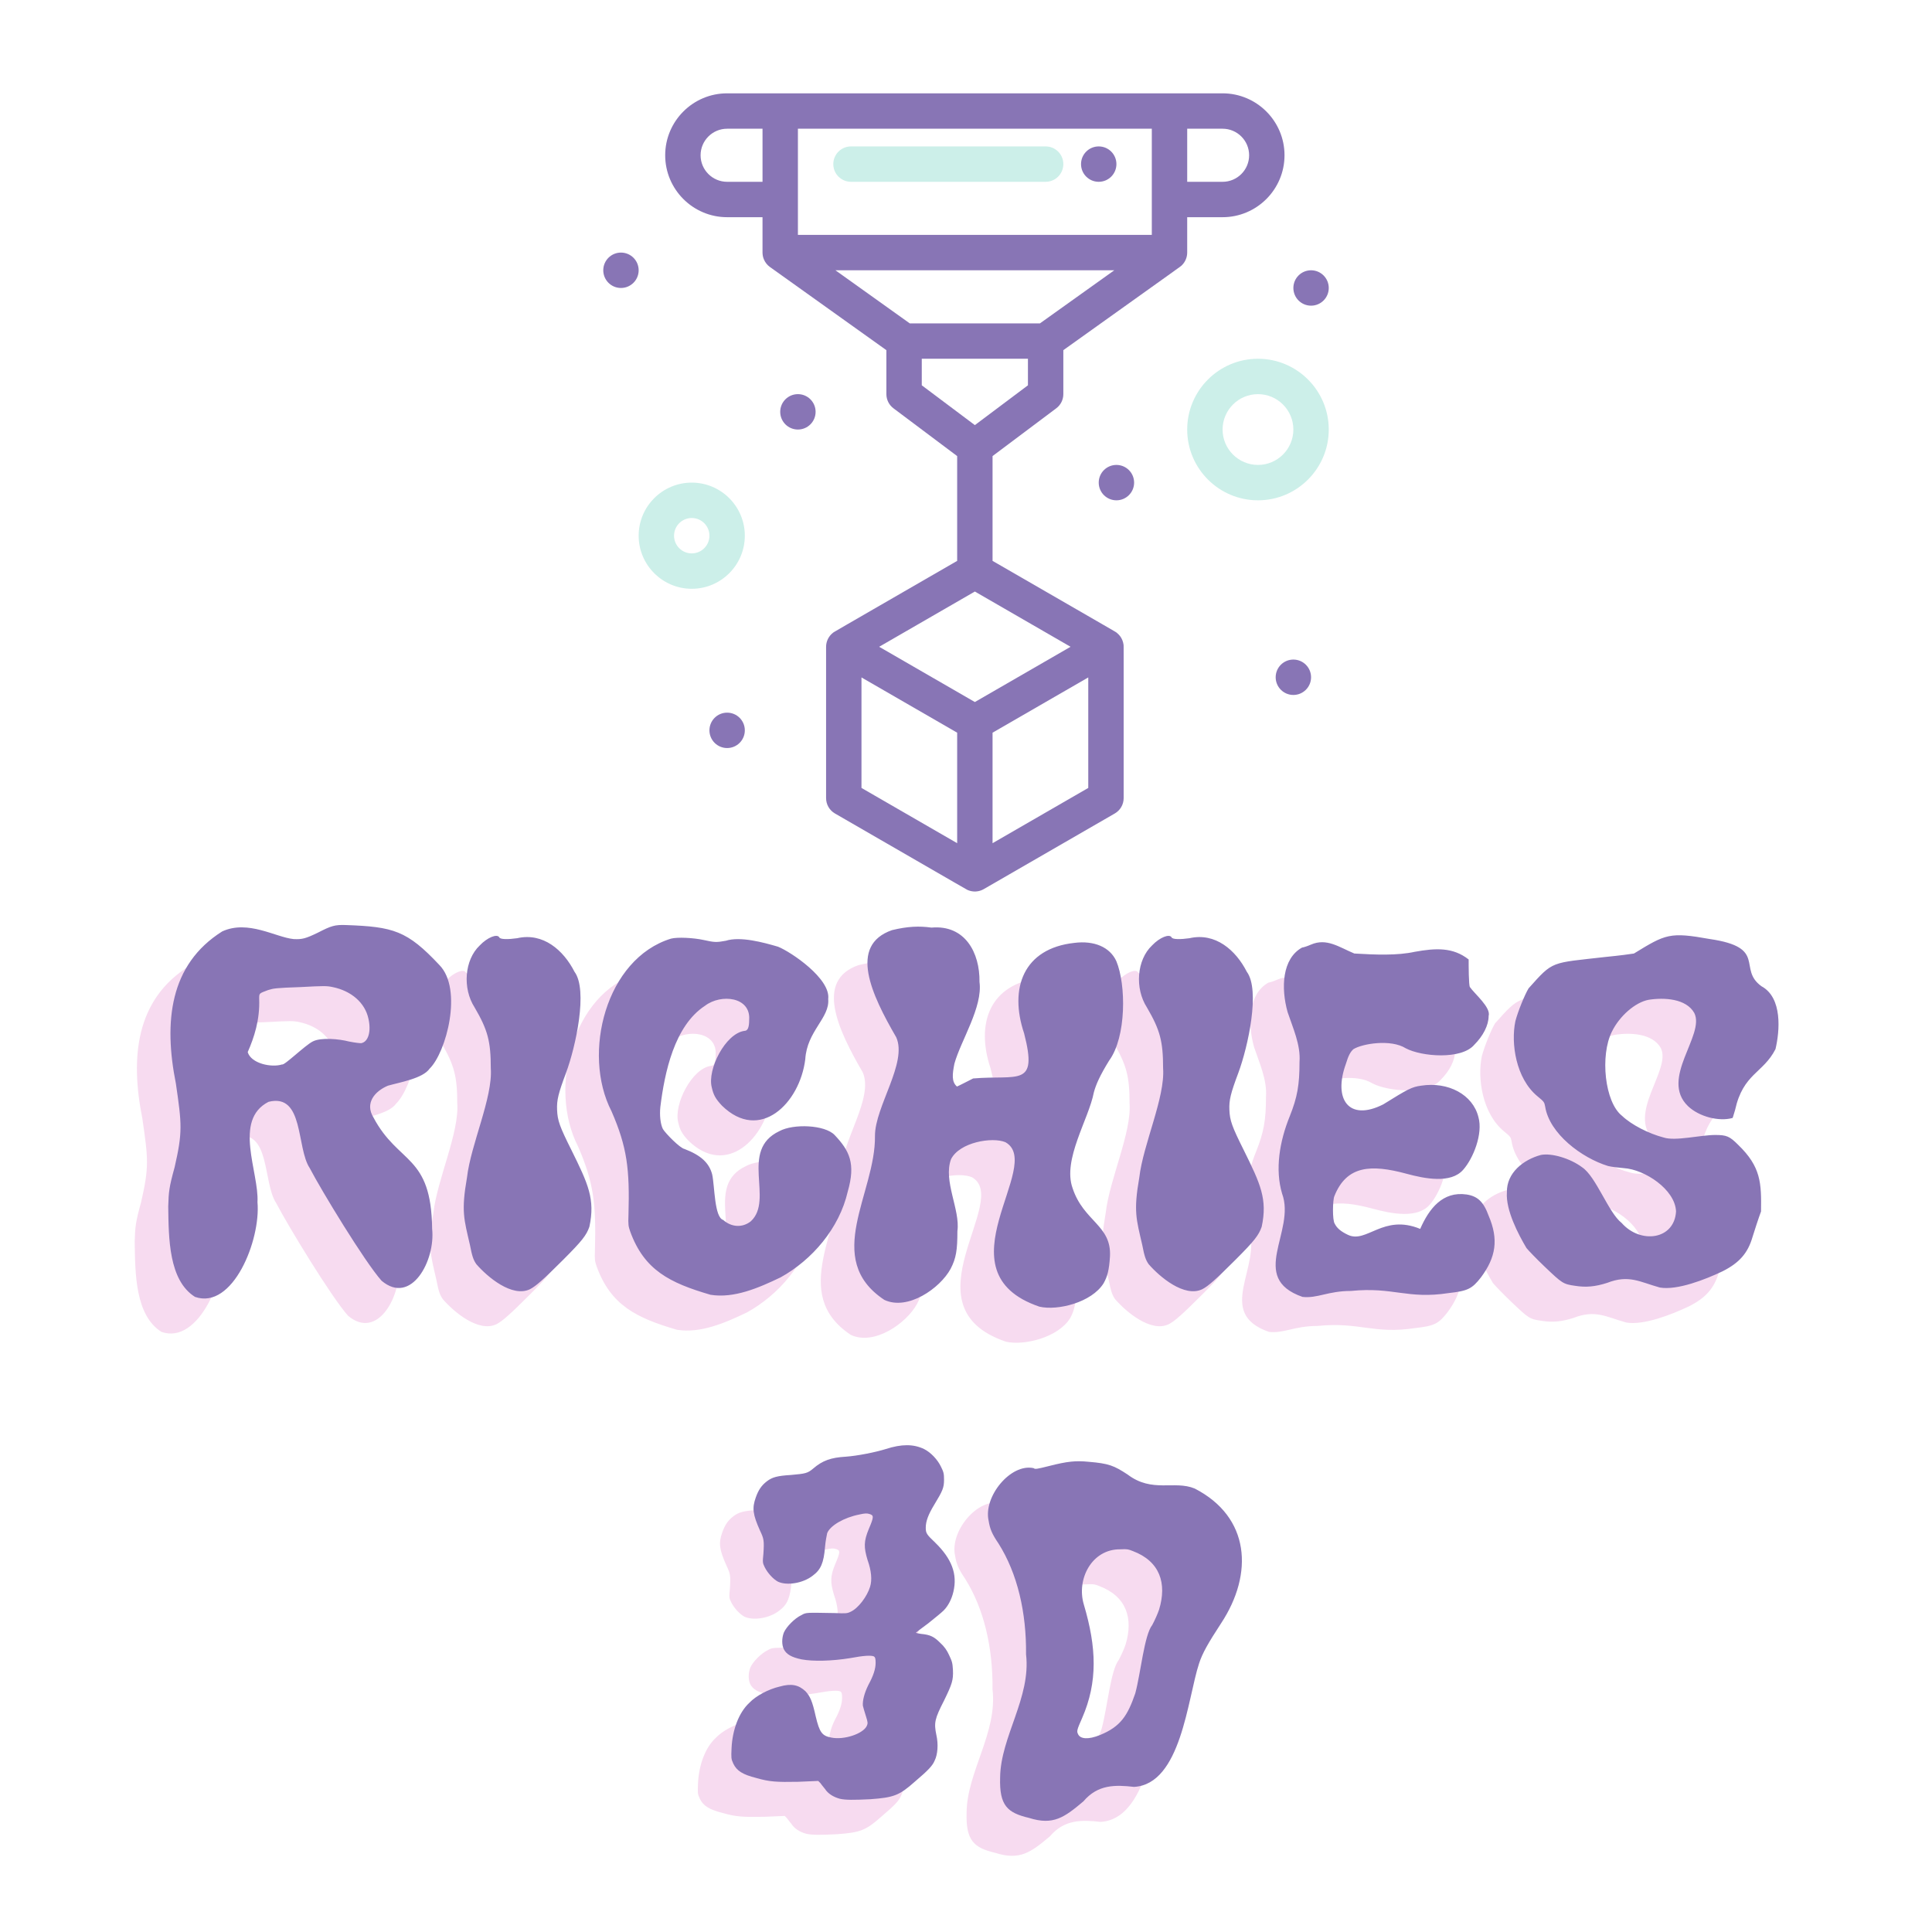 <?xml version="1.0" encoding="UTF-8" standalone="no"?>
<!-- Created with Inkscape (http://www.inkscape.org/) -->

<svg
   width="3840"
   height="3840"
   viewBox="0 0 3840 3840"
   version="1.1"
   id="svg1"
   xml:space="preserve"
   sodipodi:docname="Richies 3D new logo.svg"
   inkscape:export-filename="Richies 3D new logo 2.png"
   inkscape:export-xdpi="96"
   inkscape:export-ydpi="96"
   xmlns:inkscape="http://www.inkscape.org/namespaces/inkscape"
   xmlns:sodipodi="http://sodipodi.sourceforge.net/DTD/sodipodi-0.dtd"
   xmlns:xlink="http://www.w3.org/1999/xlink"
   xmlns="http://www.w3.org/2000/svg"
   xmlns:svg="http://www.w3.org/2000/svg"><sodipodi:namedview
     id="namedview1"
     pagecolor="#ccb5e9"
     bordercolor="#000000"
     borderopacity="0.25"
     inkscape:showpageshadow="2"
     inkscape:pageopacity="0.0"
     inkscape:pagecheckerboard="0"
     inkscape:deskcolor="#d1d1d1"
     inkscape:document-units="px"
     inkscape:zoom="0.28556983"
     inkscape:cx="1735.1272"
     inkscape:cy="775.64215"
     inkscape:window-width="2056"
     inkscape:window-height="1286"
     inkscape:window-x="0"
     inkscape:window-y="43"
     inkscape:window-maximized="0"
     inkscape:current-layer="layer1"
     inkscape:lockguides="false"
     showguides="false"
     inkscape:export-bgcolor="#ccb5e9ff" /><defs
     id="defs1" /><g
     id="g10"
     style="display:inline;overflow:visible;color-interpolation-filters:sRGB"
     transform="matrix(3.517,0,0,3.517,1019.671,78.378)"
     inkscape:label="Icon"
     fill="#f7dbf0"><path
       d="m 380.998,120.491 c 0,-0.146 0.002,-19.88 0.002,-20.032 h 20 c 19.299,0 35,-15.701 35,-35 0,-19.299 -15.701,-35 -35,-35 -47.872,0 -251.796,0 -280,0 -19.299,0 -35,15.701 -35,35 0,19.299 15.701,35 35,35 h 20 v 20 c 0.038,1.33 0.208,2.413 0.708,3.68 0.729,1.836 1.961,3.375 3.479,4.457 L 211,175.605 v 24.854 c 0,3.147 1.482,6.111 4,8 l 36,27 v 59.227 c -74.818,43.209 -69.333,39.996 -70.233,40.672 -2.473,1.94 -3.843,4.909 -3.843,7.875 v 85.543 c 0,3.573 1.906,6.874 5,8.66 79.233,45.744 74.368,42.996 75.314,43.375 2.756,1.125 5.992,0.961 8.683,-0.563 0.47,-0.261 60.801,-35.098 74.166,-42.813 3.095,-1.786 5.001,-5.087 5.001,-8.66 -0.031,-90.459 0.078,-85.601 -0.087,-86.854 -0.084,-0.669 -0.302,-1.541 -0.612,-2.334 -0.741,-1.862 -1.696,-3.024 -3.205,-4.282 -1.086,-0.835 2.399,1.324 -70.184,-40.62 v -59.227 l 36,-27 c 2.519,-1.889 4,-4.853 4,-8 v -24.854 c 69.436,-49.669 65.941,-46.946 67.063,-48.067 1.86,-1.86 2.927,-4.422 2.935,-7.046 z M 416,65.459 c 0,8.271 -6.729,15 -15,15 h -20 v -30 h 20 c 8.271,0 15,6.729 15,15 z m -55,45 H 161 c 0,-5.264 0,-44.869 0,-60 h 200 c 0,9.1 0,44.229 0,60 z m -240,-30 c -8.271,0 -15,-6.729 -15,-15 0,-8.271 6.729,-15 15,-15 h 20 v 30 z M 261,374.457 206.922,343.232 261,312.006 315.087,343.233 Z M 196.924,360.554 251,391.777 v 62.449 L 196.924,423.001 Z M 271,454.229 v -62.451 l 54.088,-31.226 v 62.45 z m 20,-258.77 -30,22.5 -30,-22.5 v -15 h 60 z m 6.795,-35 h -73.59 l -42,-30 h 157.59 z"
       id="path2"
       inkscape:label="path2"
       style="fill:#8875b5;fill-opacity:1"
       fill="#f7dbf0" /><path
       d="m 191,80.459 h 110 c 5.522,0 10,-4.477 10,-10 0,-5.523 -4.478,-10 -10,-10 H 191 c -5.523,0 -10,4.477 -10,10 0,5.523 4.477,10 10,10 z"
       id="path3"
       fill="#f7dbf0"
       style="fill:#ccefe9;fill-opacity:1" /><circle
       cx="331"
       cy="70.459"
       r="10"
       id="circle3"
       style="fill:#8875b5;fill-opacity:1"
       fill="#f7dbf0" /><circle
       cx="451"
       cy="140.459"
       r="10"
       id="circle4"
       style="fill:#8875b5;fill-opacity:1"
       fill="#f7dbf0"
       inkscape:label="circle4" /><circle
       cx="341"
       cy="250.459"
       r="10"
       id="circle5"
       style="fill:#8875b5;fill-opacity:1;fill-rule:evenodd"
       fill="#f7dbf0" /><circle
       cx="441"
       cy="360.459"
       r="10"
       id="circle6"
       style="fill:#8875b5;fill-opacity:1"
       fill="#f7dbf0" /><circle
       cx="121"
       cy="390.459"
       r="10"
       id="circle7"
       inkscape:label="circle7"
       style="fill:#8875b5;fill-opacity:1"
       fill="#f7dbf0" /><circle
       cx="161"
       cy="210.459"
       r="10"
       id="circle8"
       style="fill:#8875b5;fill-opacity:1"
       fill="#f7dbf0"
       inkscape:label="circle8" /><circle
       cx="61"
       cy="130.459"
       r="10"
       id="circle9"
       style="fill:#8875b5;fill-opacity:1"
       fill="#f7dbf0"
       inkscape:label="circle9" /><path
       d="m 101,250.458 c -16.542,0 -30,13.458 -30,30 0,16.542 13.458,30 30,30 16.542,0 30,-13.458 30,-30 0,-16.542 -13.458,-30 -30,-30 z m 0,40.001 c -5.514,0 -10,-4.486 -10,-10 0,-5.514 4.486,-10 10,-10 5.514,0 10,4.486 10,10 0,5.514 -4.486,10 -10,10 z"
       id="path9"
       inkscape:label="path9"
       fill="#f7dbf0"
       style="fill:#ccefe9;fill-opacity:1" /><path
       d="m 421,180.459 c -22.056,0 -40,17.944 -40,40 0,22.056 17.944,40 40,40 22.056,0 40,-17.944 40,-40 0,-22.056 -17.944,-40 -40,-40 z m 0,60 c -11.028,0 -20,-8.972 -20,-20 0,-11.028 8.972,-20 20,-20 11.028,0 20,8.972 20,20 0,11.028 -8.972,20 -20,20 z"
       id="path10"
       fill="#f7dbf0"
       inkscape:label="path10"
       style="fill:#ccefe9;fill-opacity:1" /></g><g
     inkscape:label="Layer 1"
     inkscape:groupmode="layer"
     id="layer1"
     transform="translate(52.976,296.541)"
     style="display:inline"><path
       d="m 1971.327,424.303 c -25.333,-27 -36,-30 -73.333,-31.333 -8.667,-0.333 -11.667,0.667 -22,6 -9.667,4.667 -12.333,5.333 -19,5 -14,-1.333 -35.667,-15.333 -56,-6 -41.333,26 -46,71 -36.333,119.333 4.667,32 5.333,38 -1,65.667 -4.333,15.667 -4.667,19.333 -5,30.667 0.333,25 0.333,58 21,71 29.667,10.333 51.667,-44.667 49,-74.333 1.333,-23.333 -19.333,-64.333 8.667,-78.667 28,-7 21.667,36 32.333,52 9,17.333 43,73.333 56.333,88.333 23.333,19.667 42.333,-16 39.667,-40.667 -0.667,-58.667 -26.333,-50.333 -46,-87.333 -7,-11.333 1,-20.667 11.333,-25 9.333,-2.667 27.333,-5.667 32.667,-13.333 13,-12.667 26.333,-62.333 7.667,-81.333 z m -61.333,61.333 c -1.333,0 -4.667,-0.333 -9.667,-1.333 -7.667,-2 -22,-3.333 -28.333,0 -6,3 -22.333,19 -24,18 -8.333,2.667 -24.333,-0.667 -27,-9.667 5,-11.333 9.667,-25.333 9,-42 0,-4.333 0,-4 7,-6.667 4.333,-1.333 6,-1.667 25.333,-2.333 18.667,-1 20.667,-1 25.333,0 14.667,3 25.333,12.333 28,24.667 2.333,10 0,18.333 -5.667,19.333 z m 83,105.333 c -4.667,26.667 -2.333,32.667 2.333,53 1.667,8.667 2.667,11.667 5,15 8.667,10 28,26.333 42,19.667 4.667,-2.333 11,-8 26,-23 15,-15 18.333,-19.333 20.667,-26 4.667,-21.667 -1,-33.667 -14,-60 -9.333,-18.667 -11,-23.333 -11.333,-31.667 -0.333,-7.667 1,-13 7,-29 7.667,-20.667 17.333,-65 6.667,-79.333 -8.667,-17 -24.667,-31 -45,-26.333 -7,1 -13.333,1 -14,-0.667 -1.667,-3 -9.333,0 -15.333,6.333 -12,11.333 -13.667,33.667 -4,48.667 10.333,17.667 12.667,26.667 12.667,47.667 1.667,23 -15.667,59.667 -18.667,85.667 z m 113.333,-52 c 12.333,28.333 14.333,45.333 13.333,81.333 -0.333,8 0,9 1.333,13 11,30.333 31,40.333 63,49.667 18.333,3 37.667,-5.333 55,-13.667 24.667,-13.667 46,-38.333 52.667,-67.333 6.333,-22 1.333,-32 -10.333,-44.333 -7.667,-8 -32.333,-9 -43.333,-3 -31.667,15 -4,53.667 -22.333,70.667 -6.667,5.333 -15.333,4.667 -21.667,-1 -7,-2 -6.667,-26.333 -8.667,-35.667 -2.333,-9 -8.667,-15 -21.667,-20 -3.667,-0.667 -15,-12.333 -17,-15.667 -2,-4 -2.667,-11 -2,-17.333 3.333,-27 11,-63.667 35,-79.333 12.667,-9.667 36,-7 34.667,11 0,5.667 -1,8.667 -3.667,8.667 -15,2 -29.333,30.333 -25.667,44.333 1.333,6 3,9 8,14.333 29.667,29 61,-1.667 65.333,-36.333 1.333,-22.333 19.333,-32.333 18,-47.333 2,-16 -29.333,-37 -39.333,-41 -11.333,-3.333 -29.667,-8.333 -41,-4.667 -7.333,1.333 -8.667,1.333 -17.667,-0.667 -7.667,-1.667 -20.333,-2.333 -25.333,-1 -51,15.667 -70,90 -46.667,135.333 z m 223.333,-58 c 9,20 -16.667,54.333 -16.667,77.333 0.667,45 -41.333,96.333 7.333,128.667 18.333,8.667 43.667,-9 52,-24.333 4.333,-8.333 5.333,-14.667 5.333,-29.667 2.333,-16.667 -11.333,-39.333 -5,-56.333 6.667,-13.333 32.333,-17.667 42.667,-13.333 31.333,17.667 -53.667,101.667 26.667,129 14.333,3.333 41,-3.333 50.333,-18.333 3,-5.333 4.333,-10.333 5,-21 1.333,-24.667 -20.667,-27.333 -29.333,-53.667 -8,-22.333 12.667,-54 16.667,-75 1.667,-6.333 5,-13.667 12,-25 13.667,-18.667 13.333,-59.667 5.667,-78 -5,-11 -17.333,-16.333 -33,-14.333 -39.667,4.333 -51.333,35.333 -39.333,71 11,42.667 -4.667,32.333 -40,35.333 -2.667,1.333 -11.667,6 -12.667,6.333 -4.333,-3.667 -3.667,-9.667 -2,-18 5,-18 22.333,-44.333 19.667,-64 0.333,-23 -11.333,-45 -37.667,-42.667 -9.667,-1.333 -18.667,-1 -31,2 -34.333,12 -16,50.667 3.333,84 z m 190.666,110 c -4.667,26.667 -2.333,32.667 2.333,53 1.667,8.667 2.667,11.667 5,15 8.667,10 28,26.333 42,19.667 4.667,-2.333 11,-8 26,-23 15,-15 18.333,-19.333 20.667,-26 4.667,-21.667 -1,-33.667 -14,-60 -9.333,-18.667 -11,-23.333 -11.333,-31.667 -0.333,-7.667 1,-13 7,-29 7.667,-20.667 17.333,-65 6.667,-79.333 -8.667,-17 -24.667,-31 -45,-26.333 -7,1 -13.333,1 -14,-0.667 -1.667,-3 -9.333,0 -15.333,6.333 -12,11.333 -13.667,33.667 -4,48.667 10.333,17.667 12.667,26.667 12.667,47.667 1.667,23 -15.667,59.667 -18.667,85.667 z m 256.666,13.333 c -18.667,-2.667 -29.333,11 -36.333,27 -29,-12 -42,11.667 -56.667,4.667 -5.667,-2.667 -8.667,-5.333 -10.333,-8.667 -2,-2.667 -1.667,-18.667 -0.333,-21.667 9.667,-24.333 29,-25 56.333,-17.667 14.667,4 35,8 44.667,-3 8,-9 15.667,-28.333 12,-41.333 -4.333,-17.667 -23.667,-28 -45,-24.667 -7.333,1 -10.333,2.667 -29.667,14.667 -27,13.667 -39.333,-4 -29.333,-31.667 2,-6.667 3.667,-9.667 6,-11.667 7,-4.333 29.333,-8 41,-0.667 12.667,6.667 43.667,9 53.667,-2.667 7,-7 11.333,-15.333 11.333,-22.667 2,-6.667 -11,-17.333 -14.667,-22.667 -1,-1.333 -1,-17.333 -1,-21.667 -12.333,-9.667 -25.667,-9 -42.333,-6 -13.667,3 -30.667,2.333 -47.333,1.333 -12,-5 -21.667,-12.333 -34,-7 -3,1.333 -6.333,2.333 -7,2.333 -15.667,8.667 -16.667,31.667 -11.333,50.667 4,12 10.333,25.667 9.333,39 0,18 -1.667,27.667 -7.667,42.667 -8,19.667 -11.667,41.667 -6,60.667 11,29.667 -27,66 16,81 11.667,1.333 20,-4.667 38,-4.667 33.333,-3.333 44,6.667 76.667,1.667 15,-1.667 18.333,-3.333 25.333,-12.333 11.667,-15.667 14,-29.667 6,-48.333 -4,-11 -8.667,-15.333 -17.333,-16.667 z M 3008.326,440.97 c -19,-13.667 5,-30.333 -40.333,-37 -31.667,-5.667 -34.667,-4 -59.667,11.333 -1.667,0.333 -11.667,1.667 -22,2.667 -43.667,5 -41,2.667 -60.667,24.667 -3,5 -8.333,18 -10.333,25.667 -3.667,17.333 0.333,45 17.333,59 5.333,4.333 5.333,4.667 6,8 3.333,21.333 28.667,40.333 49.333,46.667 2.667,0.667 8.333,1.333 12.333,1.667 16.333,1 40.333,16.667 41,34 -1.333,22.333 -28,25.667 -42.667,9 -10.333,-8 -20,-36.333 -31,-43.667 -9.333,-7 -24,-11.333 -32.333,-9.667 -13.667,3.667 -27,14 -26.667,29.333 -1,14 9,33 15.333,43.667 1.333,1.667 7.667,8.333 14.333,14.667 13.667,13 14.333,13.667 24,15 8.333,1.333 15.667,0.667 25,-2.333 17,-6.667 25.667,-0.667 41.333,3.667 13.667,2.333 35.667,-6.333 49,-12.667 13.333,-6.667 20,-14.333 23.667,-27 1.333,-4.333 4.667,-14.667 6.667,-20 0.333,-22.333 0,-35 -18,-52.333 -6.667,-6.667 -9,-7.667 -18,-7.667 -11.333,0 -31.333,5 -40.333,2 -11.667,-3 -25.333,-10 -32.667,-17 -13.667,-10.667 -17.333,-47.333 -8,-66 6,-12.333 18.333,-23 28.667,-25 12.333,-2 29.667,-1 36,10.333 8.667,17.333 -27.333,51.333 -5,73 8.667,8.333 24.333,12.333 35,9.333 0.333,-0.333 1,-3.333 2,-6.333 6.333,-28.667 22,-28.667 31.667,-47.667 3.333,-14 5.667,-40.333 -11,-49.333 z m -755.499,623.999 15.667,-0.667 1.667,1.667 c 0.667,1 2.333,3 3.667,4.667 2.333,3.667 6.667,6.333 11.667,7.667 4.333,1 10.667,1 24,0.333 18.333,-1.333 22.667,-3 34.667,-13.667 11,-9.333 14,-12.667 15.667,-16.667 2.333,-4.667 3,-12.667 1.333,-20 -2,-9.667 -1.333,-12.667 6,-27 6.333,-13 7.333,-16 7,-24 -0.333,-5.667 -0.667,-6.667 -3,-11.667 -1.667,-3.667 -3.667,-6.667 -7,-9.667 -4.667,-4.667 -7.667,-6.333 -15,-7 -2.333,-0.333 -4,-0.667 -4,-1 0.333,-0.333 4.667,-3.667 9.667,-7.333 5,-4 10.333,-8.333 12,-10 3.667,-3.667 6.333,-9 7.667,-14.667 3.333,-14 -1.333,-26 -14.333,-38.667 -6.667,-6.333 -7.333,-7.333 -7.333,-11.667 0,-5 2,-10.333 6.667,-18 6.667,-11 7.667,-13.333 7.667,-19.667 0,-4.667 -0.333,-6 -2.333,-10 -2.667,-5.667 -8,-11.333 -13.333,-14 -8.333,-4 -17.667,-4 -30,0 -8.667,2.667 -22.333,5.333 -31.333,6 -11.667,0.667 -18.333,3 -25.667,9.333 -4.333,3.667 -6,4 -17.333,5 -10.667,0.667 -14.667,1.667 -19,5 -4.333,3.333 -6.667,7 -8.667,12.667 -3,8.333 -2.333,13.333 3.333,26 3,6.333 3.333,7.667 2.667,18 -0.667,6.667 -0.667,7.333 1,10.667 2.333,4.667 6.667,9.333 10.333,11.333 7,3.333 19.667,1.333 27.333,-4.667 6.333,-4.667 8.667,-10 9.667,-22.667 0.333,-4.333 1.333,-9 1.667,-10.667 2.333,-6 13.333,-12.333 25.333,-14.667 4.333,-1 6,-1 8,-0.333 3.333,1 3.333,2.333 -0.667,11.667 -4,9.667 -4,14.333 -1,24.333 3,8.333 3.667,15.667 2,21 -2.333,7.667 -9.333,17 -15.333,19.667 -2.667,1.333 -4,1.333 -12,1 -22.667,-0.333 -22.667,-0.667 -26.667,1.667 -5,2.333 -11.667,9 -13.667,13.667 -1.667,4.333 -1.667,9.667 0,13 2,4 6,6.333 14,8 9,1.667 23.667,1.333 38,-1 10.667,-2 16.333,-2.333 18.667,-1.333 1,0.667 1.333,1.667 1.333,5 0,4.667 -1.667,10 -5.667,17.333 -3.333,6.667 -4.667,12.667 -4.333,16.333 0.333,1.333 1.333,5 2.333,8 1.667,5.333 1.667,5.667 0.667,8 -3,6 -17.667,11 -27.667,9 -7.333,-1.333 -9.333,-4 -12.333,-16.667 -2.667,-12 -4.333,-15.667 -8,-19.667 -5.333,-5 -11,-6.333 -20.333,-3.667 -8.667,2 -18.667,7.333 -23.667,12.667 -8.333,7.667 -13.333,21.333 -14,35.667 -0.333,7.667 -0.333,8.333 1.333,12 2.667,5.667 7.333,8.667 18,11.333 10.333,3 16,3.333 33,3 z m 311,-230 c -16,-6.667 -33.333,3.667 -52.667,-11 -10.667,-7 -14.667,-8.667 -30.667,-10 -10,-1 -16.667,-0.333 -31,3.333 -9.333,2.333 -11,2.667 -12,1.667 -18,-4 -39.667,22.333 -35.333,41.333 1,6.333 2.667,10.333 7.667,17.667 15,23.667 22,54.333 21.667,87 4,34 -20,64.667 -20.333,96.667 -0.667,22 5.667,27.667 22.667,31.667 19,6 27.667,-0.333 42.667,-13 11.333,-13.333 25,-13 39.667,-11.333 37,-2 42,-69.333 51,-96.667 2.667,-8.333 7.333,-16.333 17.333,-31.667 25.667,-39 22.667,-83.333 -20.667,-105.667 z m -28,95 c -1,3 -3.333,8.333 -5.333,12 -6.333,8 -9,37.667 -13.333,53.667 -6,17.333 -11.333,26 -27.667,32.667 -9,3.667 -15.667,3.333 -17.333,-1 -1,-2 -0.667,-3.333 3.333,-12.333 12.333,-28.333 11.333,-55.333 1.333,-89 -6,-20 6.333,-43.667 28.667,-43.333 5.333,-0.333 6.333,0 9.667,1.333 21.333,8 27,25.333 20.667,46 z"
       id="text2-5"
       style="font-size:333.333px;font-family:'LEQUA HYPER';-inkscape-font-specification:'LEQUA HYPER, Normal';text-align:center;text-anchor:middle;white-space:pre;shape-padding:19.203;fill:#f7dbf0;fill-opacity:1"
       inkscape:label="Pink text"
       transform="matrix(2.534,0,0,2.534,-4241.688,615.838)"
       aria-label="Richies&#10;3D" /><path
       style="font-size:333.333px;font-family:'LEQUA HYPER';-inkscape-font-specification:'LEQUA HYPER, Normal';text-align:center;text-anchor:middle;white-space:pre;shape-padding:10.264;fill:#8875b5;fill-opacity:1"
       d="m 1971.327,415.364 c -25.333,-27 -36,-30 -73.333,-31.333 -8.667,-0.333 -11.667,0.667 -22,6 -9.667,4.667 -12.333,5.333 -19,5 -14,-1.333 -35.667,-15.333 -56,-6 -41.333,26 -46,71 -36.333,119.333 4.667,32 5.333,38 -1,65.667 -4.333,15.667 -4.667,19.333 -5,30.667 0.333,25 0.333,58 21,71 29.667,10.333 51.667,-44.667 49,-74.333 1.333,-23.333 -19.333,-64.333 8.667,-78.667 28,-7 21.667,36 32.333,52 9,17.333 43,73.333 56.333,88.333 23.333,19.667 42.333,-16 39.667,-40.667 -0.667,-58.667 -26.333,-50.333 -46,-87.333 -7,-11.333 1,-20.667 11.333,-25 9.333,-2.667 27.333,-5.667 32.667,-13.333 13,-12.667 26.333,-62.333 7.667,-81.333 z m -61.333,61.333 c -1.333,0 -4.667,-0.333 -9.667,-1.333 -7.667,-2 -22,-3.333 -28.333,0 -6,3 -22.333,19 -24,18 -8.333,2.667 -24.333,-0.667 -27,-9.667 5,-11.333 9.667,-25.333 9,-42 0,-4.333 0,-4 7,-6.667 4.333,-1.333 6,-1.667 25.333,-2.333 18.667,-1 20.667,-1 25.333,0 14.667,3 25.333,12.333 28,24.667 2.333,10 0,18.333 -5.667,19.333 z m 83,105.333 c -4.667,26.667 -2.333,32.667 2.333,53 1.667,8.667 2.667,11.667 5,15 8.667,10 28,26.333 42,19.667 4.667,-2.333 11,-8 26,-23 15,-15 18.333,-19.333 20.667,-26 4.667,-21.667 -1,-33.667 -14,-60 -9.333,-18.667 -11,-23.333 -11.333,-31.667 -0.333,-7.667 1,-13 7,-29 7.667,-20.667 17.333,-65 6.667,-79.333 -8.667,-17 -24.667,-31 -45,-26.333 -7,1 -13.333,1 -14,-0.667 -1.667,-3 -9.333,0 -15.333,6.333 -12,11.333 -13.667,33.667 -4,48.667 10.333,17.667 12.667,26.667 12.667,47.667 1.667,23 -15.667,59.667 -18.667,85.667 z m 113.333,-52 c 12.333,28.333 14.333,45.333 13.333,81.333 -0.333,8 0,9 1.333,13 11,30.333 31,40.333 63,49.667 18.333,3 37.667,-5.333 55,-13.667 24.667,-13.667 46,-38.333 52.667,-67.333 6.333,-22 1.333,-32 -10.333,-44.333 -7.667,-8 -32.333,-9 -43.333,-3 -31.667,15 -4,53.667 -22.333,70.667 -6.667,5.333 -15.333,4.667 -21.667,-1 -7,-2 -6.667,-26.333 -8.667,-35.667 -2.333,-9 -8.667,-15 -21.667,-20 -3.667,-0.667 -15,-12.333 -17,-15.667 -2,-4 -2.667,-11 -2,-17.333 3.333,-27 11,-63.667 35,-79.333 12.667,-9.667 36,-7 34.667,11 0,5.667 -1,8.667 -3.667,8.667 -15,2 -29.333,30.333 -25.667,44.333 1.333,6 3,9 8,14.333 29.667,29 61,-1.667 65.333,-36.333 1.333,-22.333 19.333,-32.333 18,-47.333 2,-16 -29.333,-37 -39.333,-41 -11.333,-3.333 -29.667,-8.333 -41,-4.667 -7.333,1.333 -8.667,1.333 -17.667,-0.667 -7.667,-1.667 -20.333,-2.333 -25.333,-1 -51,15.667 -70,90 -46.667,135.333 z m 223.333,-58 c 9,20 -16.667,54.333 -16.667,77.333 0.667,45 -41.333,96.333 7.333,128.667 18.333,8.667 43.667,-9 52,-24.333 4.333,-8.333 5.333,-14.667 5.333,-29.667 2.333,-16.667 -11.333,-39.333 -5,-56.333 6.667,-13.333 32.333,-17.667 42.667,-13.333 31.333,17.667 -53.667,101.667 26.667,129 14.333,3.333 41,-3.333 50.333,-18.333 3,-5.333 4.333,-10.333 5,-21 1.333,-24.667 -20.667,-27.333 -29.333,-53.667 -8,-22.333 12.667,-54 16.667,-75 1.667,-6.333 5,-13.667 12,-25 13.667,-18.667 13.333,-59.667 5.667,-78 -5,-11 -17.333,-16.333 -33,-14.333 -39.667,4.333 -51.333,35.333 -39.333,71 11,42.667 -4.667,32.333 -40,35.333 -2.667,1.333 -11.667,6 -12.667,6.333 -4.333,-3.667 -3.667,-9.667 -2,-18 5,-18 22.333,-44.333 19.667,-64 0.333,-23 -11.333,-45 -37.667,-42.667 -9.667,-1.333 -18.667,-1 -31,2 -34.333,12 -16,50.667 3.333,84 z m 190.666,110 c -4.667,26.667 -2.333,32.667 2.333,53 1.667,8.667 2.667,11.667 5,15 8.667,10 28,26.333 42,19.667 4.667,-2.333 11,-8 26,-23 15,-15 18.333,-19.333 20.667,-26 4.667,-21.667 -1,-33.667 -14,-60 -9.333,-18.667 -11,-23.333 -11.333,-31.667 -0.333,-7.667 1,-13 7,-29 7.667,-20.667 17.333,-65 6.667,-79.333 -8.667,-17 -24.667,-31 -45,-26.333 -7,1 -13.333,1 -14,-0.667 -1.667,-3 -9.333,0 -15.333,6.333 -12,11.333 -13.667,33.667 -4,48.667 10.333,17.667 12.667,26.667 12.667,47.667 1.667,23 -15.667,59.667 -18.667,85.667 z m 256.666,13.333 c -18.667,-2.667 -29.333,11 -36.333,27 -29,-12 -42,11.667 -56.667,4.667 -5.667,-2.667 -8.667,-5.333 -10.333,-8.667 -2,-2.667 -1.667,-18.667 -0.333,-21.667 9.667,-24.333 29,-25 56.333,-17.667 14.667,4 35,8 44.667,-3 8,-9 15.667,-28.333 12,-41.333 -4.333,-17.667 -23.667,-28 -45,-24.667 -7.333,1 -10.333,2.667 -29.667,14.667 -27,13.667 -39.333,-4 -29.333,-31.667 2,-6.667 3.667,-9.667 6,-11.667 7,-4.333 29.333,-8 41,-0.667 12.667,6.667 43.667,9 53.667,-2.667 7,-7 11.333,-15.333 11.333,-22.667 2,-6.667 -11,-17.333 -14.667,-22.667 -1,-1.333 -1,-17.333 -1,-21.667 -12.333,-9.667 -25.667,-9 -42.333,-6 -13.667,3 -30.667,2.333 -47.333,1.333 -12,-5 -21.667,-12.333 -34,-7 -3,1.333 -6.333,2.333 -7,2.333 -15.667,8.667 -16.667,31.667 -11.333,50.667 4,12 10.333,25.667 9.333,39 0,18 -1.667,27.667 -7.667,42.667 -8,19.667 -11.667,41.667 -6,60.667 11,29.667 -27,66 16,81 11.667,1.333 20,-4.667 38,-4.667 33.333,-3.333 44,6.667 76.667,1.667 15,-1.667 18.333,-3.333 25.333,-12.333 11.667,-15.667 14,-29.667 6,-48.333 -4,-11 -8.667,-15.333 -17.333,-16.667 z M 3008.326,432.03 c -19,-13.667 5,-30.333 -40.333,-37 -31.667,-5.667 -34.667,-4 -59.667,11.333 -1.667,0.333 -11.667,1.667 -22,2.667 -43.667,5 -41,2.667 -60.667,24.667 -3,5 -8.333,18 -10.333,25.667 -3.667,17.333 0.333,45 17.333,59 5.333,4.333 5.333,4.667 6,8 3.333,21.333 28.667,40.333 49.333,46.667 2.667,0.667 8.333,1.333 12.333,1.667 16.333,1 40.333,16.667 41,34 -1.333,22.333 -28,25.667 -42.667,9 -10.333,-8 -20,-36.333 -31,-43.667 -9.333,-7 -24,-11.333 -32.333,-9.667 -13.667,3.667 -27,14 -26.667,29.333 -1,14 9,33 15.333,43.667 1.333,1.667 7.667,8.333 14.333,14.667 13.667,13 14.333,13.667 24,15 8.333,1.333 15.667,0.667 25,-2.333 17,-6.667 25.667,-0.667 41.333,3.667 13.667,2.333 35.667,-6.333 49,-12.667 13.333,-6.667 20,-14.333 23.667,-27 1.333,-4.333 4.667,-14.667 6.667,-20 0.333,-22.333 0,-35 -18,-52.333 -6.667,-6.667 -9,-7.667 -18,-7.667 -11.333,0 -31.333,5 -40.333,2 -11.667,-3 -25.333,-10 -32.667,-17 -13.667,-10.667 -17.333,-47.333 -8,-66 6,-12.333 18.333,-23 28.667,-25 12.333,-2 29.667,-1 36,10.333 8.667,17.333 -27.333,51.333 -5,73 8.667,8.333 24.333,12.333 35,9.333 0.333,-0.333 1,-3.333 2,-6.333 6.333,-28.667 22,-28.667 31.667,-47.667 3.333,-14 5.667,-40.333 -11,-49.333 z m -755.499,623.999 15.667,-0.667 1.667,1.667 c 0.667,1 2.333,3 3.667,4.667 2.333,3.667 6.667,6.333 11.667,7.667 4.333,1 10.667,1 24,0.333 18.333,-1.333 22.667,-3 34.667,-13.667 11,-9.333 14,-12.667 15.667,-16.667 2.333,-4.667 3,-12.667 1.333,-20 -2,-9.667 -1.333,-12.667 6,-27 6.333,-13 7.333,-16 7,-24 -0.333,-5.667 -0.667,-6.667 -3,-11.667 -1.667,-3.667 -3.667,-6.667 -7,-9.667 -4.667,-4.667 -7.667,-6.333 -15,-7 -2.333,-0.333 -4,-0.667 -4,-1 0.333,-0.333 4.667,-3.667 9.667,-7.333 5,-4 10.333,-8.333 12,-10 3.667,-3.667 6.333,-9 7.667,-14.667 3.333,-14 -1.333,-26 -14.333,-38.667 -6.667,-6.333 -7.333,-7.333 -7.333,-11.667 0,-5 2,-10.333 6.667,-18 6.667,-11 7.667,-13.333 7.667,-19.667 0,-4.667 -0.333,-6 -2.333,-10 -2.667,-5.667 -8,-11.333 -13.333,-14 -8.333,-4 -17.667,-4 -30,0 -8.667,2.667 -22.333,5.333 -31.333,6 -11.667,0.667 -18.333,3 -25.667,9.333 -4.333,3.667 -6,4 -17.333,5 -10.667,0.667 -14.667,1.667 -19,5 -4.333,3.333 -6.667,7 -8.667,12.667 -3,8.333 -2.333,13.333 3.333,26 3,6.333 3.333,7.667 2.667,18 -0.667,6.667 -0.667,7.333 1,10.667 2.333,4.667 6.667,9.333 10.333,11.333 7,3.333 19.667,1.333 27.333,-4.667 6.333,-4.667 8.667,-10 9.667,-22.667 0.333,-4.333 1.333,-9 1.667,-10.667 2.333,-6 13.333,-12.333 25.333,-14.667 4.333,-1 6,-1 8,-0.333 3.333,1 3.333,2.333 -0.667,11.667 -4,9.667 -4,14.333 -1,24.333 3,8.333 3.667,15.667 2,21 -2.333,7.667 -9.333,17 -15.333,19.667 -2.667,1.333 -4,1.333 -12,1 -22.667,-0.333 -22.667,-0.667 -26.667,1.667 -5,2.333 -11.667,9 -13.667,13.667 -1.667,4.333 -1.667,9.667 0,13 2,4 6,6.333 14,8 9,1.667 23.667,1.333 38,-1 10.667,-2 16.333,-2.333 18.667,-1.333 1,0.667 1.333,1.667 1.333,5 0,4.667 -1.667,10 -5.667,17.333 -3.333,6.667 -4.667,12.667 -4.333,16.333 0.333,1.333 1.333,5 2.333,8 1.667,5.333 1.667,5.667 0.667,8 -3,6 -17.667,11 -27.667,9 -7.333,-1.333 -9.333,-4 -12.333,-16.667 -2.667,-12 -4.333,-15.667 -8,-19.667 -5.333,-5 -11,-6.333 -20.333,-3.667 -8.667,2 -18.667,7.333 -23.667,12.667 -8.333,7.667 -13.333,21.333 -14,35.667 -0.333,7.667 -0.333,8.333 1.333,12 2.667,5.667 7.333,8.667 18,11.333 10.333,3 16,3.333 33,3 z m 311,-230 c -16,-6.667 -33.333,3.667 -52.667,-11 -10.667,-7 -14.667,-8.667 -30.667,-10 -10,-1 -16.667,-0.333 -31,3.333 -9.333,2.333 -11,2.667 -12,1.667 -18,-4 -39.667,22.333 -35.333,41.333 1,6.333 2.667,10.333 7.667,17.667 15,23.667 22,54.333 21.667,87 4,34 -20,64.667 -20.333,96.667 -0.667,22 5.667,27.667 22.667,31.667 19,6 27.667,-0.333 42.667,-13 11.333,-13.333 25,-13 39.667,-11.333 37,-2 42,-69.333 51,-96.667 2.667,-8.333 7.333,-16.333 17.333,-31.667 25.667,-39 22.667,-83.333 -20.667,-105.667 z m -28,95 c -1,3 -3.333,8.333 -5.333,12 -6.333,8 -9,37.667 -13.333,53.667 -6,17.333 -11.333,26 -27.667,32.667 -9,3.667 -15.667,3.333 -17.333,-1 -1,-2 -0.667,-3.333 3.333,-12.333 12.333,-28.333 11.333,-55.333 1.333,-89 -6,-20 6.333,-43.667 28.667,-43.333 5.333,-0.333 6.333,0 9.667,1.333 21.333,8 27,25.333 20.667,46 z"
       id="text2-5-6"
       inkscape:label="Purple text"
       transform="matrix(2.534,0,0,2.534,-4175.045,568.915)"
       aria-label="Richies&#10;3D" /><path
       style="font-size:400px;font-family:'LEQUA HYPER';-inkscape-font-specification:'LEQUA HYPER, Normal';text-align:center;text-anchor:middle;white-space:pre;shape-padding:50.3;display:none;fill:#f7dbf0;fill-opacity:1"
       sodipodi:type="inkscape:offset"
       inkscape:radius="0"
       inkscape:original="M 3147.0469 859.19531 C 3137.3971 859.19531 3126.7652 861.15672 3114.6621 865.08203 C 3097.6524 870.31579 3070.8299 875.54898 3053.166 876.85742 C 3030.2683 878.16585 3017.1838 882.74561 3002.791 895.17578 C 2994.2861 902.3722 2991.015 903.02757 2968.7715 904.99023 C 2947.8365 906.29867 2939.9854 908.26054 2931.4805 914.80273 C 2922.9757 921.34493 2918.396 928.54232 2914.4707 939.66406 C 2908.5827 956.01955 2909.892 965.83301 2921.0137 990.69336 C 2926.9017 1003.1235 2927.5564 1005.7387 2926.248 1026.0195 C 2924.9395 1039.1039 2924.9379 1040.4129 2928.209 1046.9551 C 2932.7886 1056.1141 2941.2938 1065.2739 2948.4902 1069.1992 C 2962.2288 1075.7414 2987.0897 1071.815 3002.1367 1060.0391 C 3014.5669 1050.88 3019.1467 1040.4131 3021.1094 1015.5527 C 3021.7636 1007.0479 3023.7267 997.88829 3024.3809 994.61719 C 3028.9604 982.84124 3050.5497 970.41157 3074.1016 965.83203 C 3082.6065 963.86937 3085.8773 963.86929 3089.8027 965.17773 C 3096.3449 967.14039 3096.3448 969.75802 3088.4941 988.07617 C 3080.6435 1007.0486 3080.6432 1016.2074 3086.5312 1035.834 C 3092.4192 1052.1895 3093.7281 1066.5812 3090.457 1077.0488 C 3085.8774 1092.0958 3072.1372 1110.4147 3060.3613 1115.6484 C 3055.1275 1118.2653 3052.5117 1118.2655 3036.8105 1117.6113 C 2992.3235 1116.9571 2992.3233 1116.3032 2984.4727 1120.8828 C 2974.6594 1125.4623 2961.5757 1138.546 2957.6504 1147.7051 C 2954.3793 1156.2099 2954.3793 1166.6785 2957.6504 1173.2207 C 2961.5757 1181.0714 2969.4258 1185.6508 2985.127 1188.9219 C 3002.791 1192.193 3031.5755 1191.5385 3059.707 1186.959 C 3080.642 1183.0336 3091.7642 1182.3791 3096.3438 1184.3418 C 3098.3063 1185.6502 3098.9609 1187.6121 3098.9609 1194.1543 C 3098.9609 1203.3133 3095.6904 1213.781 3087.8398 1228.1738 C 3081.2976 1241.2582 3078.6797 1253.034 3079.334 1260.2305 C 3079.9882 1262.8473 3081.9514 1270.0436 3083.9141 1275.9316 C 3087.1852 1286.3991 3087.1854 1287.0533 3085.2227 1291.6328 C 3079.3348 1303.4087 3050.5485 1313.2222 3030.9219 1309.2969 C 3016.5291 1306.68 3012.6048 1301.4463 3006.7168 1276.5859 C 3001.483 1253.034 2998.212 1245.8389 2991.0156 1237.9883 C 2980.5481 1228.175 2969.4256 1225.5572 2951.1074 1230.791 C 2934.0977 1234.7163 2914.4715 1245.1848 2904.6582 1255.6523 C 2888.3027 1270.6994 2878.49 1297.5209 2877.1816 1325.6523 C 2876.5274 1340.6994 2876.5258 1342.0087 2879.7969 1349.2051 C 2885.0306 1360.3268 2894.19 1366.2154 2915.125 1371.4492 C 2935.4058 1377.3372 2946.5274 1377.9901 2979.8926 1377.3359 L 3010.6406 1376.0273 L 3013.9121 1379.2988 C 3015.2205 1381.2615 3018.4925 1385.1879 3021.1094 1388.459 C 3025.6889 1395.6554 3034.1926 1400.8891 3044.0059 1403.5059 C 3052.5107 1405.4686 3064.9425 1405.4686 3091.1113 1404.1602 C 3127.0934 1401.5433 3135.5965 1398.2709 3159.1484 1377.3359 C 3180.7377 1359.0177 3186.6273 1352.4756 3189.8984 1344.625 C 3194.4779 1335.4659 3195.7848 1319.7658 3192.5137 1305.373 C 3188.5884 1286.4006 3189.8982 1280.5124 3204.291 1252.3809 C 3216.7212 1226.8664 3218.6835 1220.9786 3218.0293 1205.2773 C 3217.3751 1194.1556 3216.7202 1192.1922 3212.1406 1182.3789 C 3208.8695 1175.1825 3204.9445 1169.2941 3198.4023 1163.4062 C 3189.2432 1154.2471 3183.3558 1150.9765 3168.9629 1149.668 C 3164.3834 1149.0138 3161.1113 1148.3593 3161.1113 1147.7051 C 3161.7655 1147.0509 3170.2707 1140.509 3180.084 1133.3125 C 3189.8973 1125.4619 3200.3656 1116.9566 3203.6367 1113.6855 C 3210.8331 1106.489 3216.0667 1096.0221 3218.6836 1084.9004 C 3225.2258 1057.4232 3216.0672 1033.8702 3190.5527 1009.0098 C 3177.4683 996.57962 3176.1582 994.61813 3176.1582 986.11328 C 3176.1582 976.29998 3180.0851 965.83221 3189.2441 950.78516 C 3202.3285 929.19591 3204.291 924.61573 3204.291 912.18555 C 3204.291 903.02648 3203.6362 900.41118 3199.7109 892.56055 C 3194.4771 881.43881 3184.0105 870.31579 3173.543 865.08203 C 3165.3652 861.15672 3156.6966 859.19531 3147.0469 859.19531 z M 381.33203 876.20508 C 364.32232 875.55086 358.4351 877.51295 338.1543 887.98047 C 319.18193 897.13954 313.94767 898.44719 300.86328 897.79297 C 273.38605 895.17609 230.86247 867.69943 190.95508 886.01758 C 109.83184 937.04671 100.67216 1025.3666 119.64453 1120.2285 C 128.8036 1183.0335 130.11181 1194.8092 117.68164 1249.1094 C 109.17679 1279.8577 108.52336 1287.0535 107.86914 1309.2969 C 108.52336 1358.3634 108.52237 1423.1319 149.08398 1448.6465 C 207.30953 1468.9273 250.48962 1360.9815 245.25586 1302.7559 C 247.87274 1256.9606 207.31118 1176.4908 262.26562 1148.3594 C 317.22008 1134.6208 304.78959 1219.0154 325.72461 1250.418 C 343.38854 1284.4374 410.11832 1394.3453 436.28711 1423.7852 C 482.08248 1462.3841 519.37242 1392.3829 514.13867 1343.9707 C 512.83023 1228.828 462.45638 1245.1848 423.85742 1172.5664 C 410.11881 1150.323 425.8188 1132.0048 446.09961 1123.5 C 464.41776 1118.2662 499.74733 1112.3771 510.21484 1097.3301 C 535.7294 1072.4697 561.89802 974.99169 525.26172 937.70117 C 475.54103 884.70938 454.60462 878.82195 381.33203 876.20508 z M 1268.7422 878.81055 C 1254.6356 878.16655 1240.1604 879.6387 1222.0059 884.05469 C 1154.6213 907.6066 1190.604 983.49603 1228.5488 1048.918 C 1246.2127 1088.1712 1195.8379 1155.5561 1195.8379 1200.6973 C 1197.1463 1289.0169 1114.7145 1389.7673 1210.2305 1453.2266 C 1246.2126 1470.2363 1295.9336 1435.5629 1312.2891 1405.4688 C 1320.7939 1389.1133 1322.7559 1376.682 1322.7559 1347.2422 C 1327.3354 1314.5312 1300.5132 1270.0449 1312.9434 1236.6797 C 1326.0278 1210.511 1376.4028 1202.0049 1396.6836 1210.5098 C 1458.1803 1245.1834 1291.3526 1410.0474 1449.0195 1463.6934 C 1477.1509 1470.2356 1529.4884 1457.1508 1547.8066 1427.7109 C 1553.6945 1417.2434 1556.3127 1407.4312 1557.6211 1386.4961 C 1560.238 1338.0839 1517.0585 1332.8493 1500.0488 1281.166 C 1484.3475 1237.3333 1524.9092 1175.1826 1532.7598 1133.9668 C 1536.0309 1121.5366 1542.5739 1107.1439 1556.3125 1084.9004 C 1583.1355 1048.2641 1582.4807 967.79458 1567.4336 931.8125 C 1557.6203 910.22325 1533.4143 899.75632 1502.666 903.68164 C 1424.8139 912.18649 1401.9168 973.02785 1425.4688 1043.0293 C 1447.0579 1126.7695 1416.3102 1106.489 1346.9629 1112.377 C 1341.7292 1114.9939 1324.0642 1124.1524 1322.1016 1124.8066 C 1313.5967 1117.6102 1314.9047 1105.836 1318.1758 1089.4805 C 1327.9891 1054.1527 1362.0092 1002.4681 1356.7754 963.86914 C 1357.4296 918.72799 1334.5311 875.54938 1282.8477 880.12891 C 1278.1046 879.47469 1273.4444 879.02521 1268.7422 878.81055 z M 3412.8945 883.89062 C 3399.6159 883.76796 3386.9814 885.85464 3365.8828 891.25195 C 3347.5646 895.83148 3344.2946 896.48414 3342.332 894.52148 C 3307.0041 886.67085 3264.4795 938.35597 3272.9844 975.64648 C 3274.947 988.07666 3278.218 995.92549 3288.0312 1010.3184 C 3317.4711 1056.768 3331.2089 1116.9568 3330.5547 1181.0703 C 3338.4053 1247.8007 3291.3026 1307.9898 3290.6484 1370.7949 C 3289.34 1413.9734 3301.7696 1425.0947 3335.1348 1432.9453 C 3372.4254 1444.7213 3389.4351 1432.29 3418.875 1407.4297 C 3441.1184 1381.2609 3467.9409 1381.9164 3496.7266 1385.1875 C 3569.345 1381.2622 3579.1584 1249.1089 3596.8223 1195.4629 C 3602.056 1179.1074 3611.2152 1163.4067 3630.8418 1133.3125 C 3681.2167 1056.7689 3675.3297 969.75849 3590.2812 925.92578 C 3558.8787 912.84138 3524.8588 933.1216 3486.9141 904.33594 C 3465.9791 890.59733 3458.1271 887.32586 3426.7246 884.70898 C 3421.818 884.21832 3417.3207 883.93151 3412.8945 883.89062 z M 2429.9492 892.00977 C 2408.7382 892.89782 2394.938 901.2283 2364.2715 920.03711 C 2361.0004 920.69133 2341.3747 923.30882 2321.0938 925.27148 C 2235.3911 935.08477 2240.6243 930.50509 2202.0254 973.68359 C 2196.1374 983.49688 2185.6694 1009.0115 2181.7441 1024.0586 C 2174.5477 1058.078 2182.3985 1112.3783 2215.7637 1139.8555 C 2226.2312 1148.3604 2226.2326 1149.0144 2227.541 1155.5566 C 2234.0832 1197.4267 2283.8036 1234.7163 2324.3652 1247.1465 C 2329.599 1248.4549 2340.7196 1249.7637 2348.5703 1250.418 C 2380.627 1252.3806 2427.7306 1283.1289 2429.0391 1317.1484 C 2426.4222 1360.9811 2374.0844 1367.5235 2345.2988 1334.8125 C 2325.018 1319.1112 2306.0463 1263.5022 2284.457 1249.1094 C 2266.1389 1235.3708 2237.3535 1226.8657 2220.998 1230.1367 C 2194.175 1237.3332 2168.006 1257.6149 2168.6602 1287.709 C 2166.6975 1315.1862 2186.3237 1352.4752 2198.7539 1373.4102 C 2201.3708 1376.6813 2213.8023 1389.7671 2226.8867 1402.1973 C 2253.7097 1427.7119 2255.0179 1429.0198 2273.9902 1431.6367 C 2290.3457 1434.2536 2304.7385 1432.9446 2323.0566 1427.0566 C 2356.4218 1413.9723 2373.4314 1425.749 2404.1797 1434.2539 C 2431.0027 1438.8334 2474.1808 1421.8228 2500.3496 1409.3926 C 2526.5184 1396.3082 2539.6024 1381.2608 2546.7988 1356.4004 C 2549.4157 1347.8956 2555.9575 1327.6159 2559.8828 1317.1484 C 2560.537 1273.3156 2559.8845 1248.4549 2524.5566 1214.4355 C 2511.4722 1201.3511 2506.8924 1199.3887 2489.2285 1199.3887 C 2466.985 1199.3887 2427.7323 1209.2025 2410.0684 1203.3145 C 2387.1707 1197.4266 2360.3459 1183.6879 2345.9531 1169.9492 C 2319.1301 1149.0142 2311.9339 1077.0504 2330.252 1040.4141 C 2342.028 1016.2079 2366.2348 995.27297 2386.5156 991.34766 C 2410.7217 987.42234 2444.7418 989.38349 2457.1719 1011.627 C 2474.1816 1045.6464 2403.5247 1112.378 2447.3574 1154.9023 C 2464.3671 1171.2578 2495.1158 1179.1087 2516.0508 1173.2207 C 2516.705 1172.5665 2518.0139 1166.677 2519.9766 1160.7891 C 2532.4068 1104.5262 2563.1546 1104.5268 2582.127 1067.2363 C 2588.6692 1039.759 2593.2481 988.07604 2560.5371 970.41211 C 2523.2466 943.5891 2570.3509 910.87736 2481.377 897.79297 C 2458.0704 893.62232 2442.6758 891.47693 2429.9492 892.00977 z M 613.08008 892.88672 C 606.9161 892.64139 596.24408 898.28479 587.41211 907.60742 C 563.86021 929.85088 560.59013 973.68322 579.5625 1003.123 C 599.84331 1037.7967 604.42187 1055.4599 604.42188 1096.6758 C 607.69298 1141.8169 573.67508 1213.7814 567.78711 1264.8105 C 558.62803 1317.1481 563.20616 1328.9246 572.36523 1368.832 C 575.63633 1385.8417 577.60015 1391.7293 582.17969 1398.2715 C 599.1894 1417.8981 637.1341 1449.9555 664.61133 1436.8711 C 673.7704 1432.2916 686.20073 1421.1684 715.64062 1391.7285 C 745.08051 1362.2886 751.62163 1353.7836 756.20117 1340.6992 C 765.36025 1298.1749 754.23917 1274.6248 728.72461 1222.9414 C 710.40646 1186.3051 707.13469 1177.1446 706.48047 1160.7891 C 705.82625 1145.742 708.4428 1135.2755 720.21875 1103.873 C 735.2658 1063.3114 754.23972 976.29941 733.30469 948.16797 C 716.29499 914.80277 684.89177 887.3253 644.98438 896.48438 C 631.24577 898.44704 618.81624 898.44688 617.50781 895.17578 C 616.69004 893.70379 615.13474 892.9685 613.08008 892.88672 z M 1648.0547 892.88672 C 1641.8907 892.64139 1631.2187 898.28479 1622.3867 907.60742 C 1598.8348 929.85088 1595.5647 973.68322 1614.5371 1003.123 C 1634.8179 1037.7967 1639.3965 1055.4599 1639.3965 1096.6758 C 1642.6676 1141.8169 1608.6497 1213.7814 1602.7617 1264.8105 C 1593.6026 1317.1481 1598.1807 1328.9246 1607.3398 1368.832 C 1610.6109 1385.8417 1612.5748 1391.7293 1617.1543 1398.2715 C 1634.1641 1417.8981 1672.1087 1449.9555 1699.5859 1436.8711 C 1708.745 1432.2916 1721.1754 1421.1684 1750.6152 1391.7285 C 1780.0551 1362.2886 1786.5962 1353.7836 1791.1758 1340.6992 C 1800.3348 1298.1749 1789.2138 1274.6248 1763.6992 1222.9414 C 1745.3811 1186.3051 1742.1093 1177.1446 1741.4551 1160.7891 C 1740.8009 1145.742 1743.4174 1135.2755 1755.1934 1103.873 C 1770.2404 1063.3114 1789.2143 976.29941 1768.2793 948.16797 C 1751.2696 914.80277 1719.8664 887.3253 1679.959 896.48438 C 1666.2204 898.44704 1653.7908 898.44688 1652.4824 895.17578 C 1651.6646 893.70379 1650.1093 892.9685 1648.0547 892.88672 z M 891.60547 895.88281 C 887.65971 896.07703 884.26582 896.48445 881.8125 897.13867 C 781.71691 927.88699 744.42533 1073.7782 790.2207 1162.752 C 814.42683 1218.3607 818.35329 1251.7271 816.39062 1322.3828 C 815.7364 1338.0841 816.38898 1340.0458 819.00586 1347.8965 C 840.59511 1407.4305 879.84922 1427.0568 942.6543 1445.375 C 978.63637 1451.263 1016.5802 1434.9082 1050.5996 1418.5527 C 1099.0118 1391.7297 1140.8824 1343.3175 1153.9668 1286.4004 C 1166.397 1243.2219 1156.5832 1223.5949 1133.6855 1199.3887 C 1118.6384 1183.6875 1070.228 1181.724 1048.6387 1193.5 C 986.48784 1222.9398 1040.7868 1298.8301 1004.8047 1332.1953 C 991.72032 1342.6628 974.71143 1341.3542 962.28125 1330.2324 C 948.54264 1326.3071 949.19679 1278.5486 945.27148 1260.2305 C 940.69194 1242.5665 928.26066 1230.7918 902.74609 1220.9785 C 895.54968 1219.67 873.30618 1196.7726 869.38086 1190.2305 C 865.45554 1182.3798 864.14859 1168.6411 865.45703 1156.2109 C 871.99923 1103.2191 887.04463 1031.2542 934.14844 1000.5059 C 959.00879 981.53346 1004.8044 986.76786 1002.1875 1022.0957 C 1002.1875 1033.2174 1000.226 1039.1055 994.99219 1039.1055 C 965.55231 1043.0308 937.42077 1098.638 944.61719 1126.1152 C 947.23406 1137.8912 950.50506 1143.7805 960.31836 1154.248 C 1018.5439 1211.1651 1080.0401 1150.9764 1088.5449 1082.9375 C 1091.1618 1039.1048 1126.4899 1019.4789 1123.873 990.03906 C 1127.7983 958.63652 1066.3024 917.42094 1046.6758 909.57031 C 1024.4323 903.02811 988.4505 893.21375 966.20703 900.41016 C 951.8142 903.02704 949.19713 903.02688 931.5332 899.10156 C 920.24792 896.64824 903.44276 895.30015 891.60547 895.88281 z M 1884.3926 902.64844 C 1878.8419 902.61777 1873.1179 903.68195 1867.0664 906.29883 C 1861.1784 908.91571 1854.6365 910.87695 1853.3281 910.87695 C 1822.5798 927.88666 1820.6165 973.02781 1831.084 1010.3184 C 1838.9347 1033.8703 1851.3649 1060.6945 1849.4023 1086.8633 C 1849.4023 1122.1911 1846.1315 1141.1636 1834.3555 1170.6035 C 1818.6542 1209.2024 1811.4563 1252.3814 1822.5781 1289.6719 C 1844.1673 1347.8975 1769.5862 1419.2066 1853.9805 1448.6465 C 1876.8782 1451.2634 1893.2347 1439.4863 1928.5625 1439.4863 C 1993.9845 1432.9441 2014.9197 1452.5711 2079.0332 1442.7578 C 2108.4731 1439.4867 2115.0153 1436.2166 2128.7539 1418.5527 C 2151.6516 1387.8044 2156.2306 1360.3257 2140.5293 1323.6895 C 2132.6787 1302.1002 2123.5195 1293.5954 2106.5098 1290.9785 C 2069.8735 1285.7447 2048.9398 1312.5681 2035.2012 1343.9707 C 1978.2841 1320.4188 1952.7681 1366.8695 1923.9824 1353.1309 C 1912.8607 1347.8972 1906.9723 1342.6633 1903.7012 1336.1211 C 1899.7759 1330.8874 1900.4319 1299.4836 1903.0488 1293.5957 C 1922.0211 1245.8376 1959.9653 1244.5291 2013.6113 1258.9219 C 2042.397 1266.7725 2082.3049 1274.6245 2101.2773 1253.0352 C 2116.9786 1235.3713 2132.0245 1197.4267 2124.8281 1171.9121 C 2116.3233 1137.2385 2078.3778 1116.9578 2036.5078 1123.5 C 2022.1149 1125.4626 2016.228 1128.7333 1978.2832 1152.2852 C 1925.2914 1179.1082 1901.0843 1144.435 1920.7109 1090.1348 C 1924.6362 1077.0504 1927.9087 1071.1616 1932.4883 1067.2363 C 1946.2269 1058.7314 1990.0593 1051.5349 2012.957 1065.9277 C 2037.8173 1079.0121 2098.6586 1083.5911 2118.2852 1060.6934 C 2132.0238 1046.9548 2140.5293 1030.5999 2140.5293 1016.207 C 2144.4546 1003.1226 2118.9405 982.18821 2111.7441 971.7207 C 2109.7815 969.10382 2109.7812 937.70017 2109.7812 929.19531 C 2085.575 910.22294 2059.4063 911.53194 2026.6953 917.41992 C 1999.8723 923.3079 1966.5079 921.99977 1933.7969 920.03711 C 1916.133 912.67713 1901.0445 902.74043 1884.3926 902.64844 z M 346.49609 970.24805 C 353.20184 970.24805 356.4732 970.73937 361.05273 971.7207 C 389.83839 977.60867 410.7721 995.92664 416.00586 1020.1328 C 420.58539 1039.7593 416.00651 1056.1154 404.88477 1058.0781 C 402.2679 1058.0781 395.7254 1057.4236 385.91211 1055.4609 C 370.86506 1051.5356 342.7329 1048.9187 330.30273 1055.4609 C 318.52678 1061.3489 286.47032 1092.7517 283.19922 1090.7891 C 266.84373 1096.0228 235.44274 1089.4803 230.20898 1071.8164 C 240.02228 1049.5729 249.17953 1022.0957 247.87109 989.38477 C 247.87109 980.87991 247.87272 981.53259 261.61133 976.29883 C 270.11619 973.68196 273.38729 973.02914 311.33203 971.7207 C 329.65018 970.73937 339.79034 970.24805 346.49609 970.24805 z M 3482.252 1019.2422 C 3487.5266 1019.2729 3489.857 1020.133 3494.7637 1022.0957 C 3536.6338 1037.797 3547.7564 1071.8154 3535.3262 1112.377 C 3533.3636 1118.265 3528.7847 1128.7333 3524.8594 1135.9297 C 3512.4293 1151.631 3507.1944 1209.8552 3498.6895 1241.2578 C 3486.9136 1275.2772 3476.4455 1292.2886 3444.3887 1305.373 C 3426.7248 1312.5694 3413.6402 1311.9151 3410.3691 1303.4102 C 3408.4064 1299.4849 3409.0615 1296.867 3416.9121 1279.2031 C 3441.1182 1223.5945 3439.1559 1170.6035 3419.5293 1104.5273 C 3407.7533 1065.2741 3431.9602 1018.8243 3475.793 1019.4785 C 3478.4098 1019.315 3480.4937 1019.232 3482.252 1019.2422 z "
       xlink:href="#text2"
       id="path4"
       d="m 3147.047,859.195 c -9.65,0 -20.282,1.961 -32.385,5.887 -17.01,5.234 -43.832,10.467 -61.496,11.775 -22.898,1.308 -35.982,5.888 -50.375,18.318 -8.505,7.196 -11.776,7.852 -34.02,9.814 -20.935,1.308 -28.786,3.27 -37.291,9.812 -8.505,6.542 -13.085,13.74 -17.01,24.861 -5.888,16.355 -4.579,26.169 6.543,51.029 5.888,12.43 6.543,15.045 5.234,35.326 -1.308,13.084 -1.31,14.393 1.961,20.936 4.58,9.159 13.085,18.319 20.281,22.244 13.739,6.542 38.599,2.616 53.647,-9.16 12.43,-9.159 17.01,-19.626 18.973,-44.486 0.654,-8.505 2.617,-17.664 3.272,-20.936 4.58,-11.776 26.169,-24.206 49.721,-28.785 8.505,-1.963 11.776,-1.963 15.701,-0.654 6.542,1.963 6.542,4.58 -1.309,22.898 -7.851,18.972 -7.851,28.131 -1.963,47.758 5.888,16.355 7.197,30.747 3.926,41.215 -4.58,15.047 -18.32,33.366 -30.096,38.6 -5.234,2.617 -7.85,2.617 -23.551,1.963 -44.487,-0.654 -44.487,-1.308 -52.338,3.272 -9.813,4.58 -22.897,17.663 -26.822,26.822 -3.271,8.505 -3.271,18.973 0,25.516 3.925,7.851 11.775,12.43 27.477,15.701 17.664,3.271 46.449,2.617 74.58,-1.963 20.935,-3.925 32.057,-4.58 36.637,-2.617 1.962,1.308 2.617,3.27 2.617,9.812 0,9.159 -3.271,19.627 -11.121,34.02 -6.542,13.084 -9.16,24.86 -8.506,32.057 0.654,2.617 2.617,9.813 4.58,15.701 3.271,10.467 3.271,11.122 1.309,15.701 -5.888,11.776 -34.674,21.589 -54.301,17.664 -14.393,-2.617 -18.317,-7.851 -24.205,-32.711 -5.234,-23.552 -8.505,-30.747 -15.701,-38.598 -10.467,-9.813 -21.59,-12.431 -39.908,-7.197 -17.01,3.925 -36.636,14.394 -46.449,24.861 -16.355,15.047 -26.168,41.869 -27.477,70 -0.654,15.047 -0.656,16.356 2.615,23.553 5.234,11.122 14.393,17.01 35.328,22.244 20.281,5.888 31.402,6.541 64.768,5.887 l 30.748,-1.309 3.272,3.272 c 1.308,1.963 4.58,5.889 7.197,9.16 4.58,7.196 13.083,12.43 22.896,15.047 8.505,1.963 20.937,1.963 47.105,0.654 35.982,-2.617 44.485,-5.889 68.037,-26.824 21.589,-18.318 27.479,-24.86 30.75,-32.711 4.58,-9.159 5.886,-24.859 2.615,-39.252 -3.925,-18.972 -2.615,-24.861 11.777,-52.992 12.43,-25.515 14.393,-31.402 13.738,-47.104 -0.654,-11.122 -1.309,-13.085 -5.889,-22.898 -3.271,-7.196 -7.196,-13.085 -13.738,-18.973 -9.159,-9.159 -15.046,-12.43 -29.439,-13.738 -4.58,-0.654 -7.852,-1.309 -7.852,-1.963 0.654,-0.654 9.159,-7.196 18.973,-14.393 9.813,-7.851 20.282,-16.356 23.553,-19.627 7.196,-7.197 12.43,-17.663 15.047,-28.785 6.542,-27.477 -2.616,-51.03 -28.131,-75.891 -13.084,-12.43 -14.395,-14.392 -14.395,-22.897 0,-9.813 3.927,-20.281 13.086,-35.328 13.084,-21.589 15.047,-26.169 15.047,-38.6 0,-9.159 -0.655,-11.774 -4.58,-19.625 -5.234,-11.122 -15.7,-22.245 -26.168,-27.479 -8.178,-3.925 -16.846,-5.887 -26.496,-5.887 z M 381.332,876.205 c -17.01,-0.654 -22.897,1.308 -43.178,11.775 -18.972,9.159 -24.207,10.467 -37.291,9.812 -27.477,-2.617 -70.001,-30.094 -109.908,-11.775 -81.123,51.029 -90.283,139.349 -71.311,234.211 9.159,62.805 10.467,74.581 -1.963,128.881 -8.505,30.748 -9.158,37.944 -9.812,60.188 0.654,49.066 0.653,113.835 41.215,139.35 58.226,20.281 101.406,-87.665 96.172,-145.891 2.617,-45.795 -37.945,-126.265 17.01,-154.397 54.954,-13.739 42.524,70.656 63.459,102.059 17.664,34.019 84.394,143.927 110.562,173.367 45.795,38.599 83.085,-31.402 77.852,-79.814 -1.308,-115.143 -51.682,-98.786 -90.281,-171.404 -13.739,-22.243 1.961,-40.562 22.242,-49.066 18.318,-5.234 53.648,-11.123 64.115,-26.17 25.515,-24.86 51.683,-122.338 15.047,-159.629 -49.721,-52.992 -70.657,-58.879 -143.93,-61.496 z m 887.41,2.605 c -14.107,-0.644 -28.582,0.828 -46.736,5.244 -67.385,23.552 -31.402,99.441 6.543,164.863 17.664,39.253 -32.711,106.638 -32.711,151.779 1.308,88.32 -81.123,189.07 14.393,252.529 35.982,17.01 85.703,-17.664 102.059,-47.758 8.505,-16.355 10.467,-28.787 10.467,-58.227 4.58,-32.711 -22.243,-77.197 -9.812,-110.562 13.084,-26.169 63.459,-34.675 83.74,-26.17 61.497,34.674 -105.331,199.538 52.336,253.184 28.131,6.542 80.469,-6.543 98.787,-35.983 5.888,-10.467 8.506,-20.28 9.815,-41.215 2.617,-48.412 -40.563,-53.647 -57.572,-105.33 -15.701,-43.833 24.86,-105.983 32.711,-147.199 3.271,-12.43 9.814,-26.823 23.553,-49.066 26.823,-36.636 26.168,-117.106 11.121,-153.088 -9.813,-21.589 -34.019,-32.056 -64.768,-28.131 -77.852,8.505 -100.749,69.346 -77.197,139.348 21.589,83.74 -9.159,63.46 -78.506,69.348 -5.234,2.617 -22.899,11.775 -24.861,12.43 -8.505,-7.196 -7.197,-18.971 -3.926,-35.326 9.813,-35.328 43.833,-87.012 38.6,-125.611 0.654,-45.141 -22.244,-88.32 -73.928,-83.74 -4.743,-0.654 -9.403,-1.104 -14.105,-1.318 z m 2144.152,5.08 c -13.279,-0.123 -25.913,1.964 -47.012,7.361 -18.318,4.58 -21.588,5.232 -23.551,3.27 -35.328,-7.851 -77.853,43.834 -69.348,81.125 1.963,12.43 5.234,20.279 15.047,34.672 29.44,46.45 43.178,106.638 42.523,170.752 7.851,66.73 -39.252,126.919 -39.906,189.725 -1.308,43.178 11.121,54.3 44.486,62.15 37.291,11.776 54.3,-0.655 83.74,-25.516 22.243,-26.169 49.066,-25.513 77.852,-22.242 72.618,-3.925 82.432,-136.079 100.096,-189.725 5.234,-16.355 14.393,-32.056 34.02,-62.15 50.375,-76.544 44.488,-163.554 -40.561,-207.387 -31.402,-13.084 -65.422,7.196 -103.367,-21.59 -20.935,-13.739 -28.787,-17.01 -60.19,-19.627 -4.907,-0.491 -9.404,-0.777 -13.83,-0.818 z m -982.945,8.119 c -21.211,0.888 -35.011,9.219 -65.678,28.027 -3.271,0.654 -22.897,3.272 -43.178,5.234 -85.703,9.813 -80.469,5.234 -119.068,48.412 -5.888,9.813 -16.356,35.328 -20.281,50.375 -7.196,34.019 0.654,88.32 34.02,115.797 10.467,8.505 10.469,9.159 11.777,15.701 6.542,41.87 56.263,79.16 96.824,91.59 5.234,1.308 16.354,2.617 24.205,3.272 32.057,1.963 79.16,32.711 80.469,66.73 -2.617,43.833 -54.955,50.375 -83.74,17.664 -20.281,-15.701 -39.252,-71.31 -60.842,-85.703 -18.318,-13.739 -47.103,-22.244 -63.459,-18.973 -26.823,7.197 -52.992,27.478 -52.338,57.572 -1.963,27.477 17.663,64.766 30.094,85.701 2.617,3.271 15.048,16.357 28.133,28.787 26.823,25.515 28.131,26.823 47.103,29.439 16.355,2.617 30.748,1.308 49.066,-4.58 33.365,-13.084 50.375,-1.308 81.123,7.197 26.823,4.58 70.001,-12.431 96.17,-24.861 26.169,-13.084 39.253,-28.132 46.449,-52.992 2.617,-8.505 9.159,-28.785 13.084,-39.252 0.654,-43.833 0,-68.694 -35.326,-102.713 -13.084,-13.084 -17.664,-15.047 -35.328,-15.047 -22.244,0 -61.496,9.814 -79.16,3.926 -22.898,-5.888 -49.722,-19.627 -64.115,-33.365 -26.823,-20.935 -34.019,-92.899 -15.701,-129.535 11.776,-24.206 35.983,-45.141 56.264,-49.066 24.206,-3.925 58.226,-1.964 70.656,20.279 17.01,34.019 -53.647,100.751 -9.815,143.275 17.01,16.355 47.758,24.206 68.693,18.318 0.654,-0.654 1.963,-6.544 3.926,-12.432 12.43,-56.263 43.178,-56.262 62.15,-93.553 6.542,-27.477 11.121,-79.16 -21.59,-96.824 -37.291,-26.823 9.814,-59.535 -79.16,-72.619 -23.307,-4.171 -38.701,-6.316 -51.428,-5.783 z m -1816.869,0.877 c -6.164,-0.245 -16.836,5.398 -25.668,14.721 -23.552,22.243 -26.822,66.076 -7.85,95.516 20.281,34.674 24.859,52.337 24.859,93.553 3.271,45.141 -30.747,117.106 -36.635,168.135 -9.159,52.338 -4.581,64.114 4.578,104.022 3.271,17.01 5.235,22.897 9.814,29.439 17.01,19.627 54.954,51.684 82.432,38.6 9.159,-4.58 21.589,-15.703 51.029,-45.143 29.44,-29.44 35.981,-37.945 40.561,-51.029 9.159,-42.524 -1.962,-66.074 -27.477,-117.758 -18.318,-36.636 -21.59,-45.797 -22.244,-62.152 -0.654,-15.047 1.962,-25.514 13.738,-56.916 15.047,-40.562 34.021,-127.574 13.086,-155.705 -17.01,-33.365 -48.413,-60.843 -88.32,-51.684 -13.739,1.963 -26.168,1.962 -27.477,-1.309 -0.818,-1.472 -2.373,-2.207 -4.428,-2.289 z m 1034.975,0 c -6.164,-0.245 -16.836,5.398 -25.668,14.721 -23.552,22.243 -26.822,66.076 -7.85,95.516 20.281,34.674 24.859,52.337 24.859,93.553 3.271,45.141 -30.747,117.106 -36.635,168.135 -9.159,52.338 -4.581,64.114 4.578,104.022 3.271,17.01 5.235,22.897 9.815,29.439 17.01,19.627 54.954,51.684 82.432,38.6 9.159,-4.58 21.59,-15.703 51.029,-45.143 29.44,-29.44 35.981,-37.945 40.561,-51.029 9.159,-42.524 -1.962,-66.074 -27.477,-117.758 -18.318,-36.636 -21.59,-45.797 -22.244,-62.152 -0.654,-15.047 1.962,-25.514 13.738,-56.916 15.047,-40.562 34.021,-127.574 13.086,-155.705 -17.01,-33.365 -48.413,-60.843 -88.32,-51.684 -13.739,1.963 -26.168,1.962 -27.477,-1.309 -0.818,-1.472 -2.373,-2.207 -4.428,-2.289 z m -756.449,2.996 c -3.946,0.194 -7.34,0.602 -9.793,1.256 -100.096,30.748 -137.387,176.64 -91.592,265.613 24.206,55.609 28.133,88.975 26.17,159.631 -0.654,15.701 -0.002,17.663 2.615,25.514 21.589,59.534 60.843,79.16 123.648,97.478 35.982,5.888 73.926,-10.467 107.945,-26.822 48.412,-26.823 90.283,-75.235 103.367,-132.152 12.43,-43.178 2.616,-62.806 -20.281,-87.012 -15.047,-15.701 -63.458,-17.665 -85.047,-5.889 -62.151,29.44 -7.852,105.33 -43.834,138.695 -13.084,10.467 -30.093,9.159 -42.523,-1.963 -13.739,-3.925 -13.084,-51.684 -17.01,-70.002 -4.58,-17.664 -17.011,-29.439 -42.525,-39.252 -7.196,-1.308 -29.44,-24.206 -33.365,-30.748 -3.925,-7.851 -5.232,-21.589 -3.924,-34.02 6.542,-52.992 21.588,-124.957 68.691,-155.705 24.86,-18.972 70.656,-13.738 68.039,21.59 0,11.122 -1.962,17.01 -7.195,17.01 -29.44,3.925 -57.571,59.532 -50.375,87.01 2.617,11.776 5.888,17.665 15.701,28.133 58.226,56.917 119.722,-3.272 128.227,-71.311 2.617,-43.833 37.945,-63.459 35.328,-92.898 3.925,-31.403 -57.571,-72.618 -77.197,-80.469 -22.244,-6.542 -58.225,-16.357 -80.469,-9.16 -14.393,2.617 -17.01,2.617 -34.674,-1.309 -11.285,-2.453 -28.09,-3.801 -39.928,-3.219 z m 992.787,6.766 c -5.551,-0.031 -11.275,1.034 -17.326,3.65 -5.888,2.617 -12.43,4.578 -13.738,4.578 -30.748,17.01 -32.712,62.151 -22.244,99.441 7.851,23.552 20.281,50.376 18.318,76.545 0,35.328 -3.271,54.3 -15.047,83.74 -15.701,38.599 -22.899,81.778 -11.777,119.068 21.589,58.226 -52.992,129.535 31.402,158.975 22.898,2.617 39.254,-9.16 74.582,-9.16 65.422,-6.542 86.357,13.085 150.471,3.272 29.44,-3.271 35.982,-6.541 49.721,-24.205 22.898,-30.748 27.477,-58.227 11.775,-94.863 -7.851,-21.589 -17.01,-30.094 -34.02,-32.711 -36.636,-5.234 -57.57,21.59 -71.309,52.992 -56.917,-23.552 -82.433,22.899 -111.219,9.16 -11.122,-5.234 -17.01,-10.468 -20.281,-17.01 -3.925,-5.234 -3.269,-36.638 -0.652,-42.525 18.972,-47.758 56.916,-49.067 110.562,-34.674 28.786,7.851 68.694,15.703 87.666,-5.887 15.701,-17.664 30.747,-55.608 23.551,-81.123 -8.505,-34.674 -46.45,-54.954 -88.32,-48.412 -14.393,1.963 -20.28,5.233 -58.225,28.785 -52.992,26.823 -77.199,-7.85 -57.572,-62.15 3.925,-13.084 7.198,-18.973 11.777,-22.898 13.739,-8.505 57.571,-15.701 80.469,-1.309 24.86,13.084 85.702,17.663 105.328,-5.234 13.739,-13.739 22.244,-30.093 22.244,-44.486 3.925,-13.084 -21.589,-34.019 -28.785,-44.486 -1.963,-2.617 -1.963,-34.021 -1.963,-42.525 -24.206,-18.972 -50.375,-17.663 -83.086,-11.775 -26.823,5.888 -60.187,4.58 -92.898,2.617 -17.664,-7.36 -32.752,-17.297 -49.404,-17.389 z M 346.496,970.248 c 6.706,0 9.977,0.491 14.557,1.473 28.786,5.888 49.719,24.206 54.953,48.412 4.58,19.627 6.5e-4,35.983 -11.121,37.945 -2.617,0 -9.159,-0.654 -18.973,-2.617 -15.047,-3.925 -43.179,-6.542 -55.609,0 -11.776,5.888 -43.832,37.291 -47.104,35.328 -16.355,5.234 -47.756,-1.309 -52.99,-18.973 9.813,-22.244 18.971,-49.721 17.662,-82.432 0,-8.505 0.002,-7.852 13.74,-13.086 8.505,-2.617 11.776,-3.27 49.721,-4.578 18.318,-0.981 28.458,-1.473 35.164,-1.473 z M 3482.252,1019.242 c 5.275,0.031 7.605,0.891 12.512,2.853 41.87,15.701 52.993,49.72 40.562,90.281 -1.963,5.888 -6.542,16.356 -10.467,23.553 -12.43,15.701 -17.665,73.925 -26.17,105.328 -11.776,34.019 -22.244,51.031 -54.301,64.115 -17.664,7.196 -30.748,6.542 -34.02,-1.963 -1.963,-3.925 -1.308,-6.543 6.543,-24.207 24.206,-55.609 22.244,-108.6 2.617,-174.676 -11.776,-39.253 12.431,-85.703 56.264,-85.049 2.617,-0.164 4.701,-0.246 6.459,-0.236 z"
       inkscape:label="path4"
       transform="translate(-28.014,35.018)"
       inkscape:href="#text2" /><path
       style="font-size:400px;font-family:'LEQUA HYPER';-inkscape-font-specification:'LEQUA HYPER, Normal';text-align:center;text-anchor:middle;white-space:pre;shape-padding:50.3;display:none;fill:#8875b5;stroke-width:1.636"
       d="M 525.261,937.701 C 475.54,884.709 454.605,878.821 381.333,876.204 c -17.01,-0.654 -22.898,1.308 -43.178,11.776 -18.972,9.159 -24.206,10.468 -37.291,9.813 -27.477,-2.617 -70.001,-30.094 -109.909,-11.776 -81.123,51.029 -90.282,139.349 -71.31,234.211 9.159,62.805 10.468,74.581 -1.963,128.881 -8.505,30.748 -9.159,37.945 -9.813,60.188 0.654,49.066 0.654,113.834 41.216,139.349 58.226,20.281 101.404,-87.665 96.17,-145.891 2.617,-45.795 -37.945,-126.264 17.01,-154.396 54.954,-13.739 42.524,70.656 63.459,102.058 17.664,34.019 84.394,143.928 110.563,173.368 45.795,38.599 83.086,-31.403 77.852,-79.815 -1.308,-115.143 -51.683,-98.787 -90.282,-171.406 -13.739,-22.243 1.963,-40.562 22.243,-49.066 18.318,-5.234 53.646,-11.122 64.114,-26.169 25.515,-24.86 51.683,-122.339 15.047,-159.63 z M 404.885,1058.077 c -2.617,0 -9.159,-0.654 -18.972,-2.617 -15.047,-3.925 -43.178,-6.542 -55.609,0 -11.776,5.888 -43.833,37.291 -47.104,35.328 -16.355,5.234 -47.758,-1.308 -52.992,-18.972 9.813,-22.244 18.972,-49.721 17.664,-82.432 0,-8.505 0,-7.851 13.739,-13.084 8.505,-2.617 11.776,-3.271 49.721,-4.58 36.636,-1.963 40.562,-1.963 49.721,0 28.786,5.888 49.721,24.206 54.954,48.412 4.58,19.627 0,35.982 -11.122,37.945 z m 162.902,206.733 c -9.159,52.338 -4.58,64.114 4.58,104.021 3.271,17.01 5.234,22.898 9.813,29.44 17.01,19.627 54.954,51.683 82.432,38.599 9.159,-4.58 21.589,-15.701 51.029,-45.141 29.44,-29.44 35.982,-37.945 40.562,-51.029 9.159,-42.524 -1.963,-66.076 -27.477,-117.76 -18.318,-36.636 -21.589,-45.795 -22.243,-62.151 -0.654,-15.047 1.963,-25.515 13.739,-56.917 15.047,-40.562 34.019,-127.573 13.084,-155.704 -17.01,-33.365 -48.412,-60.842 -88.32,-51.683 -13.739,1.963 -26.169,1.963 -27.477,-1.308 -3.271,-5.888 -18.318,0 -30.094,12.43 -23.552,22.243 -26.823,66.076 -7.851,95.516 20.281,34.674 24.86,52.338 24.86,93.553 3.271,45.141 -30.748,117.105 -36.636,168.134 z m 222.435,-102.058 c 24.206,55.609 28.131,88.974 26.169,159.63 -0.654,15.701 0,17.664 2.617,25.515 21.589,59.534 60.842,79.16 123.648,97.479 35.982,5.888 73.927,-10.467 107.946,-26.823 48.412,-26.823 90.282,-75.235 103.367,-132.152 12.43,-43.178 2.617,-62.805 -20.281,-87.011 -15.047,-15.701 -63.459,-17.664 -85.049,-5.888 -62.151,29.44 -7.851,105.329 -43.833,138.695 -13.084,10.467 -30.094,9.159 -42.524,-1.963 -13.739,-3.925 -13.084,-51.683 -17.01,-70.001 -4.58,-17.664 -17.01,-29.44 -42.524,-39.253 -7.196,-1.308 -29.44,-24.206 -33.365,-30.748 -3.925,-7.851 -5.234,-21.589 -3.925,-34.02 6.542,-52.992 21.589,-124.956 68.693,-155.704 24.86,-18.972 70.656,-13.739 68.039,21.589 0,11.122 -1.963,17.01 -7.196,17.01 -29.44,3.925 -57.571,59.534 -50.375,87.011 2.617,11.776 5.888,17.664 15.701,28.131 58.226,56.917 119.722,-3.271 128.227,-71.31 2.617,-43.833 37.945,-63.459 35.328,-92.899 3.925,-31.403 -57.571,-72.618 -77.198,-80.469 -22.244,-6.542 -58.226,-16.355 -80.469,-9.159 -14.393,2.617 -17.01,2.617 -34.674,-1.308 -15.047,-3.271 -39.907,-4.58 -49.721,-1.963 -100.096,30.748 -137.386,176.639 -91.591,265.613 z m 438.327,-113.834 c 17.664,39.253 -32.711,106.638 -32.711,151.779 1.308,88.32 -81.123,189.069 14.393,252.529 35.982,17.01 85.703,-17.664 102.058,-47.758 8.505,-16.355 10.467,-28.786 10.467,-58.225 4.58,-32.711 -22.244,-77.198 -9.813,-110.563 13.084,-26.169 63.459,-34.674 83.74,-26.169 61.497,34.674 -105.329,199.537 52.338,253.183 28.131,6.542 80.469,-6.542 98.787,-35.982 5.888,-10.467 8.505,-20.281 9.813,-41.216 2.617,-48.412 -40.562,-53.646 -57.571,-105.329 -15.701,-43.833 24.86,-105.984 32.711,-147.199 3.271,-12.43 9.813,-26.823 23.552,-49.066 26.823,-36.636 26.169,-117.105 11.122,-153.087 -9.813,-21.589 -34.019,-32.057 -64.768,-28.131 -77.852,8.505 -100.75,69.347 -77.198,139.349 21.589,83.74 -9.159,63.459 -78.506,69.347 -5.234,2.617 -22.898,11.776 -24.86,12.43 -8.505,-7.196 -7.196,-18.972 -3.925,-35.328 9.813,-35.328 43.833,-87.011 38.599,-125.61 0.654,-45.141 -22.243,-88.32 -73.927,-83.74 -18.972,-2.617 -36.636,-1.963 -60.842,3.925 -67.385,23.552 -31.403,99.441 6.542,164.863 z m 374.213,215.893 c -9.159,52.338 -4.58,64.114 4.58,104.021 3.271,17.01 5.234,22.898 9.813,29.44 17.01,19.627 54.955,51.683 82.432,38.599 9.159,-4.58 21.589,-15.701 51.029,-45.141 29.44,-29.44 35.982,-37.945 40.562,-51.029 9.159,-42.524 -1.963,-66.076 -27.477,-117.76 -18.318,-36.636 -21.589,-45.795 -22.243,-62.151 -0.654,-15.047 1.963,-25.515 13.739,-56.917 15.047,-40.562 34.019,-127.573 13.084,-155.704 -17.01,-33.365 -48.412,-60.842 -88.32,-51.683 -13.739,1.963 -26.169,1.963 -27.477,-1.308 -3.271,-5.888 -18.318,0 -30.094,12.43 -23.552,22.243 -26.823,66.076 -7.851,95.516 20.281,34.674 24.86,52.338 24.86,93.553 3.271,45.141 -30.748,117.105 -36.636,168.134 z m 503.749,26.169 c -36.636,-5.234 -57.571,21.589 -71.31,52.992 -56.917,-23.552 -82.432,22.898 -111.217,9.159 -11.122,-5.234 -17.01,-10.467 -20.281,-17.01 -3.925,-5.234 -3.271,-36.636 -0.654,-42.524 18.972,-47.758 56.917,-49.066 110.563,-34.674 28.786,7.851 68.693,15.701 87.665,-5.888 15.701,-17.664 30.748,-55.609 23.552,-81.123 -8.505,-34.674 -46.45,-54.954 -88.32,-48.412 -14.393,1.963 -20.281,5.234 -58.226,28.786 -52.992,26.823 -77.198,-7.851 -57.571,-62.151 3.925,-13.084 7.196,-18.972 11.776,-22.898 13.739,-8.505 57.571,-15.701 80.469,-1.308 24.86,13.084 85.703,17.664 105.329,-5.234 13.739,-13.739 22.244,-30.094 22.244,-44.487 3.925,-13.084 -21.589,-34.019 -28.786,-44.487 -1.963,-2.617 -1.963,-34.019 -1.963,-42.524 -24.206,-18.972 -50.375,-17.664 -83.086,-11.776 -26.823,5.888 -60.188,4.58 -92.899,2.617 -23.552,-9.813 -42.524,-24.206 -66.73,-13.739 -5.888,2.617 -12.43,4.58 -13.739,4.58 -30.748,17.01 -32.711,62.151 -22.244,99.441 7.851,23.552 20.281,50.375 18.318,76.544 0,35.328 -3.271,54.3 -15.047,83.74 -15.701,38.599 -22.898,81.777 -11.776,119.068 21.589,58.226 -52.992,129.536 31.402,158.975 22.898,2.617 39.253,-9.159 74.581,-9.159 65.422,-6.542 86.357,13.084 150.47,3.271 29.44,-3.271 35.982,-6.542 49.721,-24.206 22.898,-30.748 27.477,-58.226 11.776,-94.862 -7.851,-21.589 -17.01,-30.094 -34.019,-32.711 z m 454.028,-320.568 c -37.291,-26.823 9.813,-59.534 -79.161,-72.618 -62.151,-11.122 -68.039,-7.851 -117.105,22.243 -3.271,0.654 -22.898,3.271 -43.178,5.234 -85.703,9.813 -80.469,5.234 -119.068,48.412 -5.888,9.813 -16.355,35.328 -20.281,50.375 -7.196,34.019 0.654,88.32 34.019,115.797 10.467,8.505 10.467,9.159 11.776,15.701 6.542,41.87 56.263,79.161 96.825,91.591 5.234,1.308 16.355,2.617 24.206,3.271 32.057,1.963 79.16,32.711 80.469,66.73 -2.617,43.833 -54.955,50.375 -83.74,17.664 -20.281,-15.701 -39.253,-71.31 -60.843,-85.703 -18.318,-13.739 -47.104,-22.243 -63.459,-18.972 -26.823,7.197 -52.992,27.477 -52.337,57.571 -1.963,27.477 17.664,64.768 30.094,85.703 2.617,3.271 15.047,16.355 28.131,28.786 26.823,25.515 28.131,26.823 47.104,29.44 16.355,2.617 30.748,1.308 49.066,-4.58 33.365,-13.084 50.375,-1.308 81.123,7.197 26.823,4.58 70.001,-12.43 96.17,-24.86 26.169,-13.084 39.253,-28.131 46.45,-52.992 2.617,-8.505 9.159,-28.786 13.084,-39.253 0.654,-43.833 0,-68.693 -35.328,-102.713 -13.084,-13.084 -17.664,-15.047 -35.328,-15.047 -22.244,0 -61.497,9.813 -79.161,3.925 -22.898,-5.888 -49.721,-19.627 -64.114,-33.365 -26.823,-20.935 -34.019,-92.899 -15.701,-129.535 11.776,-24.206 35.982,-45.141 56.263,-49.066 24.206,-3.925 58.226,-1.963 70.656,20.281 17.01,34.019 -53.646,100.75 -9.813,143.274 17.01,16.355 47.758,24.206 68.693,18.318 0.654,-0.654 1.963,-6.542 3.925,-12.43 12.43,-56.263 43.178,-56.263 62.151,-93.553 6.542,-27.477 11.122,-79.161 -21.589,-96.825 z m 419.355,406.925 30.748,-1.308 3.271,3.271 c 1.308,1.963 4.58,5.888 7.196,9.159 4.58,7.196 13.084,12.43 22.898,15.047 8.505,1.963 20.935,1.963 47.104,0.654 35.982,-2.617 44.487,-5.888 68.039,-26.823 21.589,-18.318 27.477,-24.86 30.748,-32.711 4.58,-9.159 5.888,-24.86 2.617,-39.253 -3.925,-18.972 -2.617,-24.86 11.776,-52.992 12.43,-25.515 14.393,-31.402 13.739,-47.104 -0.654,-11.122 -1.308,-13.084 -5.888,-22.898 -3.271,-7.196 -7.196,-13.084 -13.739,-18.972 -9.159,-9.159 -15.047,-12.43 -29.44,-13.739 -4.58,-0.654 -7.851,-1.308 -7.851,-1.963 0.654,-0.654 9.159,-7.196 18.972,-14.393 9.813,-7.851 20.281,-16.355 23.552,-19.627 7.196,-7.197 12.43,-17.664 15.047,-28.786 6.542,-27.477 -2.617,-51.029 -28.131,-75.889 -13.084,-12.43 -14.393,-14.393 -14.393,-22.898 0,-9.813 3.925,-20.281 13.084,-35.328 13.084,-21.589 15.047,-26.169 15.047,-38.599 0,-9.159 -0.654,-11.776 -4.58,-19.627 -5.234,-11.122 -15.701,-22.243 -26.169,-27.477 -16.355,-7.851 -34.674,-7.851 -58.88,0 -17.01,5.234 -43.833,10.468 -61.497,11.776 -22.898,1.308 -35.982,5.888 -50.375,18.318 -8.505,7.196 -11.776,7.851 -34.02,9.813 -20.935,1.308 -28.786,3.271 -37.291,9.813 -8.505,6.542 -13.084,13.739 -17.01,24.86 -5.888,16.355 -4.58,26.169 6.542,51.029 5.888,12.43 6.542,15.047 5.234,35.328 -1.308,13.084 -1.308,14.393 1.963,20.935 4.58,9.159 13.084,18.318 20.281,22.243 13.739,6.542 38.599,2.617 53.646,-9.159 12.43,-9.159 17.01,-19.627 18.972,-44.487 0.654,-8.505 2.617,-17.664 3.271,-20.935 4.58,-11.776 26.169,-24.206 49.721,-28.786 8.505,-1.963 11.776,-1.963 15.701,-0.654 6.542,1.963 6.542,4.58 -1.308,22.898 -7.851,18.972 -7.851,28.131 -1.963,47.758 5.888,16.355 7.196,30.748 3.925,41.216 -4.58,15.047 -18.318,33.365 -30.094,38.599 -5.234,2.617 -7.851,2.617 -23.552,1.963 -44.487,-0.654 -44.487,-1.308 -52.338,3.271 -9.813,4.58 -22.898,17.664 -26.823,26.823 -3.271,8.505 -3.271,18.972 0,25.515 3.925,7.851 11.776,12.43 27.477,15.701 17.664,3.271 46.45,2.617 74.581,-1.963 20.935,-3.925 32.057,-4.58 36.636,-2.617 1.963,1.308 2.617,3.271 2.617,9.813 0,9.159 -3.271,19.627 -11.122,34.019 -6.542,13.084 -9.159,24.86 -8.505,32.057 0.654,2.617 2.617,9.813 4.58,15.701 3.271,10.467 3.271,11.122 1.308,15.701 -5.888,11.776 -34.674,21.589 -54.3,17.664 -14.393,-2.617 -18.318,-7.851 -24.206,-32.711 -5.234,-23.552 -8.505,-30.748 -15.701,-38.599 -10.467,-9.813 -21.589,-12.43 -39.907,-7.196 -17.01,3.925 -36.636,14.393 -46.45,24.86 -16.355,15.047 -26.169,41.87 -27.477,70.001 -0.654,15.047 -0.654,16.355 2.617,23.552 5.234,11.122 14.393,17.01 35.328,22.244 20.281,5.888 31.403,6.542 64.768,5.888 z m 610.387,-451.412 c -31.403,-13.084 -65.422,7.196 -103.367,-21.589 -20.935,-13.739 -28.786,-17.01 -60.188,-19.627 -19.627,-1.963 -32.711,-0.654 -60.842,6.542 -18.318,4.58 -21.589,5.234 -23.552,3.271 -35.328,-7.851 -77.852,43.833 -69.347,81.123 1.963,12.43 5.234,20.281 15.047,34.674 29.44,46.45 43.178,106.638 42.524,170.751 7.851,66.73 -39.253,126.919 -39.907,189.724 -1.308,43.178 11.122,54.3 44.487,62.151 37.291,11.776 54.3,-0.654 83.74,-25.515 22.243,-26.169 49.066,-25.515 77.852,-22.244 72.618,-3.925 82.432,-136.078 100.096,-189.724 5.234,-16.355 14.393,-32.057 34.019,-62.151 50.375,-76.544 44.487,-163.555 -40.562,-207.388 z m -54.955,186.453 c -1.963,5.888 -6.542,16.355 -10.467,23.552 -12.43,15.701 -17.664,73.927 -26.169,105.329 -11.776,34.019 -22.243,51.029 -54.3,64.114 -17.664,7.196 -30.748,6.542 -34.019,-1.963 -1.963,-3.925 -1.308,-6.542 6.542,-24.206 24.206,-55.609 22.244,-108.6 2.617,-174.677 -11.776,-39.253 12.43,-85.703 56.263,-85.049 10.467,-0.654 12.43,0 18.972,2.617 41.87,15.701 52.992,49.721 40.562,90.282 z"
       id="text2"
       inkscape:label="Purple"
       inkscape:transform-center-x="-28.014163"
       inkscape:transform-center-y="-266.13455"
       aria-label="Richies 3D" /></g></svg>
